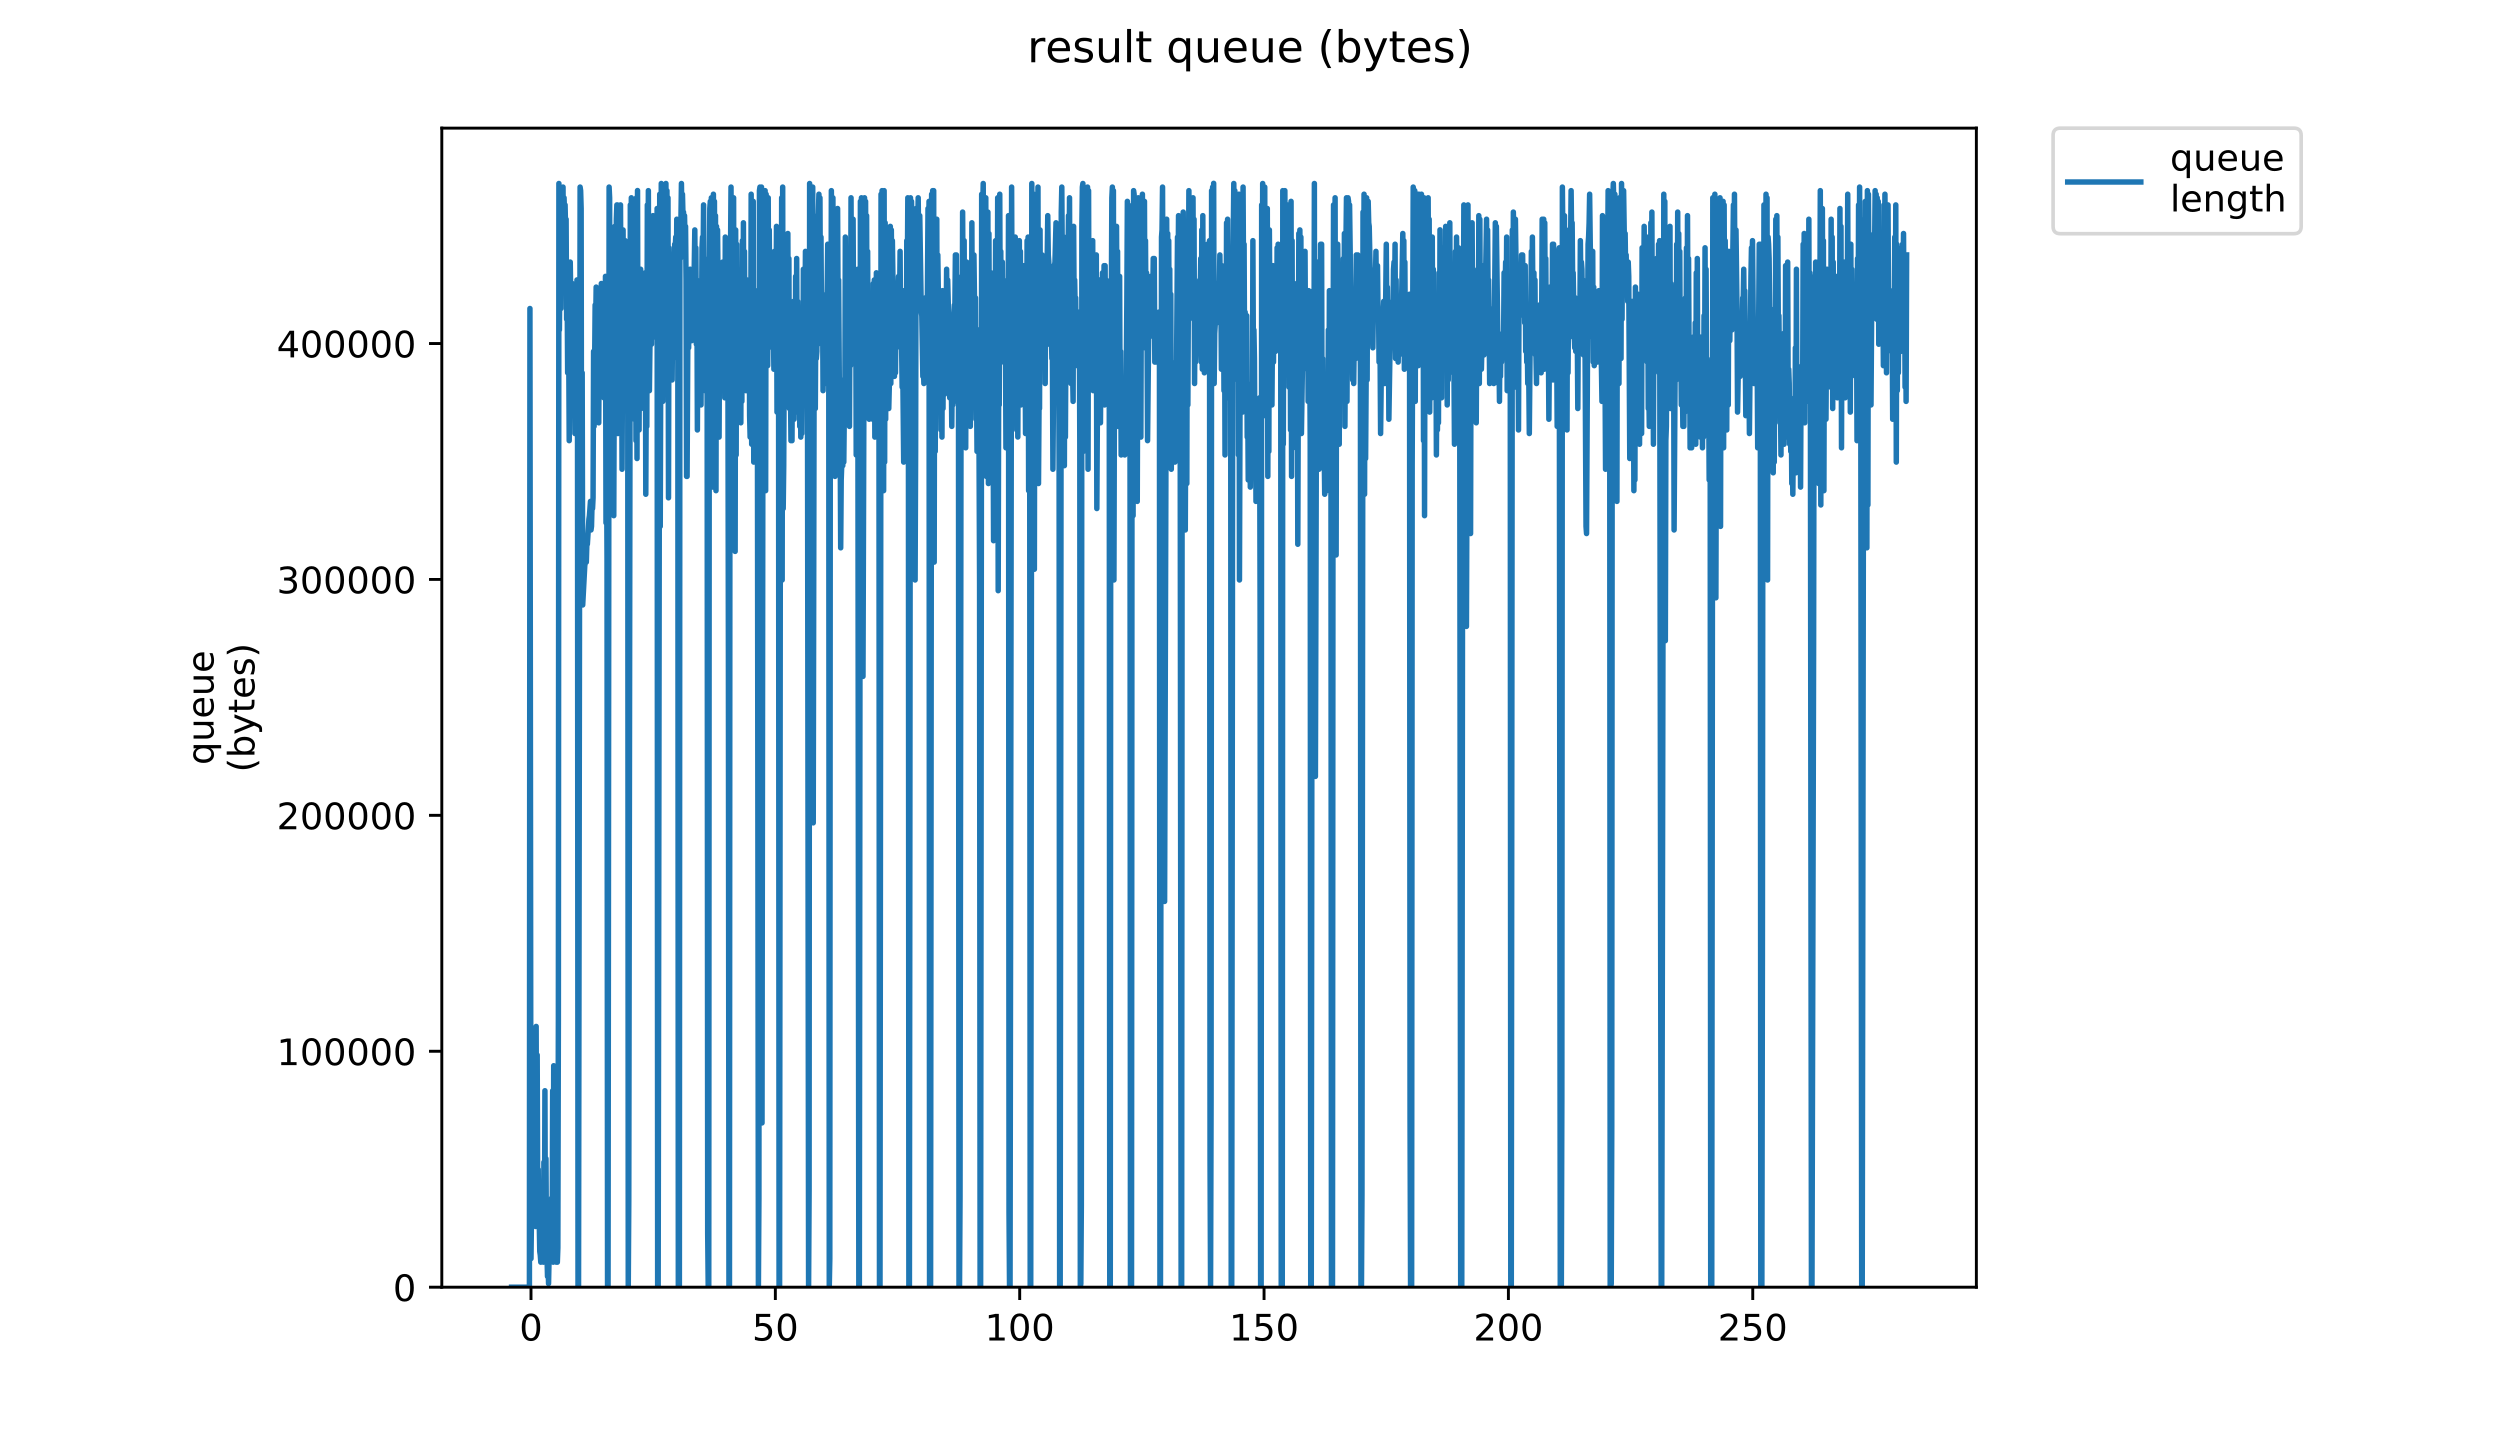<?xml version="1.0" encoding="utf-8" standalone="no"?>
<!DOCTYPE svg PUBLIC "-//W3C//DTD SVG 1.1//EN"
  "http://www.w3.org/Graphics/SVG/1.1/DTD/svg11.dtd">
<!-- Created with matplotlib (https://matplotlib.org/) -->
<svg height="396pt" version="1.1" viewBox="0 0 684 396" width="684pt" xmlns="http://www.w3.org/2000/svg" xmlns:xlink="http://www.w3.org/1999/xlink">
 <defs>
  <style type="text/css">
*{stroke-linecap:butt;stroke-linejoin:round;}
  </style>
 </defs>
 <g id="figure_1">
  <g id="patch_1">
   <path d="M 0 396 
L 684 396 
L 684 0 
L 0 0 
z
" style="fill:#ffffff;"/>
  </g>
  <g id="axes_1">
   <g id="patch_2">
    <path d="M 120.879 352.174 
L 540.734 352.174 
L 540.734 35.062 
L 120.879 35.062 
z
" style="fill:#ffffff;"/>
   </g>
   <g id="matplotlib.axis_1">
    <g id="xtick_1">
     <g id="line2d_1">
      <defs>
       <path d="M 0 0 
L 0 3.5 
" id="m8b60128cbf" style="stroke:#000000;stroke-width:0.8;"/>
      </defs>
      <g>
       <use style="stroke:#000000;stroke-width:0.8;" x="145.282" xlink:href="#m8b60128cbf" y="352.174"/>
      </g>
     </g>
     <g id="text_1">
      <!-- 0 -->
      <defs>
       <path d="M 31.781 66.406 
Q 24.172 66.406 20.328 58.906 
Q 16.5 51.422 16.5 36.375 
Q 16.5 21.391 20.328 13.891 
Q 24.172 6.391 31.781 6.391 
Q 39.453 6.391 43.281 13.891 
Q 47.125 21.391 47.125 36.375 
Q 47.125 51.422 43.281 58.906 
Q 39.453 66.406 31.781 66.406 
z
M 31.781 74.219 
Q 44.047 74.219 50.516 64.516 
Q 56.984 54.828 56.984 36.375 
Q 56.984 17.969 50.516 8.266 
Q 44.047 -1.422 31.781 -1.422 
Q 19.531 -1.422 13.062 8.266 
Q 6.594 17.969 6.594 36.375 
Q 6.594 54.828 13.062 64.516 
Q 19.531 74.219 31.781 74.219 
z
" id="DejaVuSans-48"/>
      </defs>
      <g transform="translate(142.1 366.773)scale(0.1 -0.1)">
       <use xlink:href="#DejaVuSans-48"/>
      </g>
     </g>
    </g>
    <g id="xtick_2">
     <g id="line2d_2">
      <g>
       <use style="stroke:#000000;stroke-width:0.8;" x="212.136" xlink:href="#m8b60128cbf" y="352.174"/>
      </g>
     </g>
     <g id="text_2">
      <!-- 50 -->
      <defs>
       <path d="M 10.797 72.906 
L 49.516 72.906 
L 49.516 64.594 
L 19.828 64.594 
L 19.828 46.734 
Q 21.969 47.469 24.109 47.828 
Q 26.266 48.188 28.422 48.188 
Q 40.625 48.188 47.75 41.5 
Q 54.891 34.812 54.891 23.391 
Q 54.891 11.625 47.562 5.094 
Q 40.234 -1.422 26.906 -1.422 
Q 22.312 -1.422 17.547 -0.641 
Q 12.797 0.141 7.719 1.703 
L 7.719 11.625 
Q 12.109 9.234 16.797 8.062 
Q 21.484 6.891 26.703 6.891 
Q 35.156 6.891 40.078 11.328 
Q 45.016 15.766 45.016 23.391 
Q 45.016 31 40.078 35.438 
Q 35.156 39.891 26.703 39.891 
Q 22.75 39.891 18.812 39.016 
Q 14.891 38.141 10.797 36.281 
z
" id="DejaVuSans-53"/>
      </defs>
      <g transform="translate(205.773 366.773)scale(0.1 -0.1)">
       <use xlink:href="#DejaVuSans-53"/>
       <use x="63.623" xlink:href="#DejaVuSans-48"/>
      </g>
     </g>
    </g>
    <g id="xtick_3">
     <g id="line2d_3">
      <g>
       <use style="stroke:#000000;stroke-width:0.8;" x="278.99" xlink:href="#m8b60128cbf" y="352.174"/>
      </g>
     </g>
     <g id="text_3">
      <!-- 100 -->
      <defs>
       <path d="M 12.406 8.297 
L 28.516 8.297 
L 28.516 63.922 
L 10.984 60.406 
L 10.984 69.391 
L 28.422 72.906 
L 38.281 72.906 
L 38.281 8.297 
L 54.391 8.297 
L 54.391 0 
L 12.406 0 
z
" id="DejaVuSans-49"/>
      </defs>
      <g transform="translate(269.446 366.773)scale(0.1 -0.1)">
       <use xlink:href="#DejaVuSans-49"/>
       <use x="63.623" xlink:href="#DejaVuSans-48"/>
       <use x="127.246" xlink:href="#DejaVuSans-48"/>
      </g>
     </g>
    </g>
    <g id="xtick_4">
     <g id="line2d_4">
      <g>
       <use style="stroke:#000000;stroke-width:0.8;" x="345.844" xlink:href="#m8b60128cbf" y="352.174"/>
      </g>
     </g>
     <g id="text_4">
      <!-- 150 -->
      <g transform="translate(336.301 366.773)scale(0.1 -0.1)">
       <use xlink:href="#DejaVuSans-49"/>
       <use x="63.623" xlink:href="#DejaVuSans-53"/>
       <use x="127.246" xlink:href="#DejaVuSans-48"/>
      </g>
     </g>
    </g>
    <g id="xtick_5">
     <g id="line2d_5">
      <g>
       <use style="stroke:#000000;stroke-width:0.8;" x="412.698" xlink:href="#m8b60128cbf" y="352.174"/>
      </g>
     </g>
     <g id="text_5">
      <!-- 200 -->
      <defs>
       <path d="M 19.188 8.297 
L 53.609 8.297 
L 53.609 0 
L 7.328 0 
L 7.328 8.297 
Q 12.938 14.109 22.625 23.891 
Q 32.328 33.688 34.812 36.531 
Q 39.547 41.844 41.422 45.531 
Q 43.312 49.219 43.312 52.781 
Q 43.312 58.594 39.234 62.25 
Q 35.156 65.922 28.609 65.922 
Q 23.969 65.922 18.812 64.312 
Q 13.672 62.703 7.812 59.422 
L 7.812 69.391 
Q 13.766 71.781 18.938 73 
Q 24.125 74.219 28.422 74.219 
Q 39.75 74.219 46.484 68.547 
Q 53.219 62.891 53.219 53.422 
Q 53.219 48.922 51.531 44.891 
Q 49.859 40.875 45.406 35.406 
Q 44.188 33.984 37.641 27.219 
Q 31.109 20.453 19.188 8.297 
z
" id="DejaVuSans-50"/>
      </defs>
      <g transform="translate(403.155 366.773)scale(0.1 -0.1)">
       <use xlink:href="#DejaVuSans-50"/>
       <use x="63.623" xlink:href="#DejaVuSans-48"/>
       <use x="127.246" xlink:href="#DejaVuSans-48"/>
      </g>
     </g>
    </g>
    <g id="xtick_6">
     <g id="line2d_6">
      <g>
       <use style="stroke:#000000;stroke-width:0.8;" x="479.553" xlink:href="#m8b60128cbf" y="352.174"/>
      </g>
     </g>
     <g id="text_6">
      <!-- 250 -->
      <g transform="translate(470.009 366.773)scale(0.1 -0.1)">
       <use xlink:href="#DejaVuSans-50"/>
       <use x="63.623" xlink:href="#DejaVuSans-53"/>
       <use x="127.246" xlink:href="#DejaVuSans-48"/>
      </g>
     </g>
    </g>
   </g>
   <g id="matplotlib.axis_2">
    <g id="ytick_1">
     <g id="line2d_7">
      <defs>
       <path d="M 0 0 
L -3.5 0 
" id="m997030907d" style="stroke:#000000;stroke-width:0.8;"/>
      </defs>
      <g>
       <use style="stroke:#000000;stroke-width:0.8;" x="120.879" xlink:href="#m997030907d" y="352.174"/>
      </g>
     </g>
     <g id="text_7">
      <!-- 0 -->
      <g transform="translate(107.516 355.973)scale(0.1 -0.1)">
       <use xlink:href="#DejaVuSans-48"/>
      </g>
     </g>
    </g>
    <g id="ytick_2">
     <g id="line2d_8">
      <g>
       <use style="stroke:#000000;stroke-width:0.8;" x="120.879" xlink:href="#m997030907d" y="287.627"/>
      </g>
     </g>
     <g id="text_8">
      <!-- 100000 -->
      <g transform="translate(75.704 291.426)scale(0.1 -0.1)">
       <use xlink:href="#DejaVuSans-49"/>
       <use x="63.623" xlink:href="#DejaVuSans-48"/>
       <use x="127.246" xlink:href="#DejaVuSans-48"/>
       <use x="190.869" xlink:href="#DejaVuSans-48"/>
       <use x="254.492" xlink:href="#DejaVuSans-48"/>
       <use x="318.115" xlink:href="#DejaVuSans-48"/>
      </g>
     </g>
    </g>
    <g id="ytick_3">
     <g id="line2d_9">
      <g>
       <use style="stroke:#000000;stroke-width:0.8;" x="120.879" xlink:href="#m997030907d" y="223.08"/>
      </g>
     </g>
     <g id="text_9">
      <!-- 200000 -->
      <g transform="translate(75.704 226.879)scale(0.1 -0.1)">
       <use xlink:href="#DejaVuSans-50"/>
       <use x="63.623" xlink:href="#DejaVuSans-48"/>
       <use x="127.246" xlink:href="#DejaVuSans-48"/>
       <use x="190.869" xlink:href="#DejaVuSans-48"/>
       <use x="254.492" xlink:href="#DejaVuSans-48"/>
       <use x="318.115" xlink:href="#DejaVuSans-48"/>
      </g>
     </g>
    </g>
    <g id="ytick_4">
     <g id="line2d_10">
      <g>
       <use style="stroke:#000000;stroke-width:0.8;" x="120.879" xlink:href="#m997030907d" y="158.533"/>
      </g>
     </g>
     <g id="text_10">
      <!-- 300000 -->
      <defs>
       <path d="M 40.578 39.312 
Q 47.656 37.797 51.625 33 
Q 55.609 28.219 55.609 21.188 
Q 55.609 10.406 48.188 4.484 
Q 40.766 -1.422 27.094 -1.422 
Q 22.516 -1.422 17.656 -0.516 
Q 12.797 0.391 7.625 2.203 
L 7.625 11.719 
Q 11.719 9.328 16.594 8.109 
Q 21.484 6.891 26.812 6.891 
Q 36.078 6.891 40.938 10.547 
Q 45.797 14.203 45.797 21.188 
Q 45.797 27.641 41.281 31.266 
Q 36.766 34.906 28.719 34.906 
L 20.219 34.906 
L 20.219 43.016 
L 29.109 43.016 
Q 36.375 43.016 40.234 45.922 
Q 44.094 48.828 44.094 54.297 
Q 44.094 59.906 40.109 62.906 
Q 36.141 65.922 28.719 65.922 
Q 24.656 65.922 20.016 65.031 
Q 15.375 64.156 9.812 62.312 
L 9.812 71.094 
Q 15.438 72.656 20.344 73.438 
Q 25.25 74.219 29.594 74.219 
Q 40.828 74.219 47.359 69.109 
Q 53.906 64.016 53.906 55.328 
Q 53.906 49.266 50.438 45.094 
Q 46.969 40.922 40.578 39.312 
z
" id="DejaVuSans-51"/>
      </defs>
      <g transform="translate(75.704 162.332)scale(0.1 -0.1)">
       <use xlink:href="#DejaVuSans-51"/>
       <use x="63.623" xlink:href="#DejaVuSans-48"/>
       <use x="127.246" xlink:href="#DejaVuSans-48"/>
       <use x="190.869" xlink:href="#DejaVuSans-48"/>
       <use x="254.492" xlink:href="#DejaVuSans-48"/>
       <use x="318.115" xlink:href="#DejaVuSans-48"/>
      </g>
     </g>
    </g>
    <g id="ytick_5">
     <g id="line2d_11">
      <g>
       <use style="stroke:#000000;stroke-width:0.8;" x="120.879" xlink:href="#m997030907d" y="93.985"/>
      </g>
     </g>
     <g id="text_11">
      <!-- 400000 -->
      <defs>
       <path d="M 37.797 64.312 
L 12.891 25.391 
L 37.797 25.391 
z
M 35.203 72.906 
L 47.609 72.906 
L 47.609 25.391 
L 58.016 25.391 
L 58.016 17.188 
L 47.609 17.188 
L 47.609 0 
L 37.797 0 
L 37.797 17.188 
L 4.891 17.188 
L 4.891 26.703 
z
" id="DejaVuSans-52"/>
      </defs>
      <g transform="translate(75.704 97.785)scale(0.1 -0.1)">
       <use xlink:href="#DejaVuSans-52"/>
       <use x="63.623" xlink:href="#DejaVuSans-48"/>
       <use x="127.246" xlink:href="#DejaVuSans-48"/>
       <use x="190.869" xlink:href="#DejaVuSans-48"/>
       <use x="254.492" xlink:href="#DejaVuSans-48"/>
       <use x="318.115" xlink:href="#DejaVuSans-48"/>
      </g>
     </g>
    </g>
    <g id="text_12">
     <!-- queue -->
     <defs>
      <path d="M 14.797 27.297 
Q 14.797 17.391 18.875 11.75 
Q 22.953 6.109 30.078 6.109 
Q 37.203 6.109 41.297 11.75 
Q 45.406 17.391 45.406 27.297 
Q 45.406 37.203 41.297 42.844 
Q 37.203 48.484 30.078 48.484 
Q 22.953 48.484 18.875 42.844 
Q 14.797 37.203 14.797 27.297 
z
M 45.406 8.203 
Q 42.578 3.328 38.25 0.953 
Q 33.938 -1.422 27.875 -1.422 
Q 17.969 -1.422 11.734 6.484 
Q 5.516 14.406 5.516 27.297 
Q 5.516 40.188 11.734 48.094 
Q 17.969 56 27.875 56 
Q 33.938 56 38.25 53.625 
Q 42.578 51.266 45.406 46.391 
L 45.406 54.688 
L 54.391 54.688 
L 54.391 -20.797 
L 45.406 -20.797 
z
" id="DejaVuSans-113"/>
      <path d="M 8.5 21.578 
L 8.5 54.688 
L 17.484 54.688 
L 17.484 21.922 
Q 17.484 14.156 20.5 10.266 
Q 23.531 6.391 29.594 6.391 
Q 36.859 6.391 41.078 11.031 
Q 45.312 15.672 45.312 23.688 
L 45.312 54.688 
L 54.297 54.688 
L 54.297 0 
L 45.312 0 
L 45.312 8.406 
Q 42.047 3.422 37.719 1 
Q 33.406 -1.422 27.688 -1.422 
Q 18.266 -1.422 13.375 4.438 
Q 8.5 10.297 8.5 21.578 
z
M 31.109 56 
z
" id="DejaVuSans-117"/>
      <path d="M 56.203 29.594 
L 56.203 25.203 
L 14.891 25.203 
Q 15.484 15.922 20.484 11.062 
Q 25.484 6.203 34.422 6.203 
Q 39.594 6.203 44.453 7.469 
Q 49.312 8.734 54.109 11.281 
L 54.109 2.781 
Q 49.266 0.734 44.188 -0.344 
Q 39.109 -1.422 33.891 -1.422 
Q 20.797 -1.422 13.156 6.188 
Q 5.516 13.812 5.516 26.812 
Q 5.516 40.234 12.766 48.109 
Q 20.016 56 32.328 56 
Q 43.359 56 49.781 48.891 
Q 56.203 41.797 56.203 29.594 
z
M 47.219 32.234 
Q 47.125 39.594 43.094 43.984 
Q 39.062 48.391 32.422 48.391 
Q 24.906 48.391 20.391 44.141 
Q 15.875 39.891 15.188 32.172 
z
" id="DejaVuSans-101"/>
     </defs>
     <g transform="translate(58.426 209.283)rotate(-90)scale(0.1 -0.1)">
      <use xlink:href="#DejaVuSans-113"/>
      <use x="63.477" xlink:href="#DejaVuSans-117"/>
      <use x="126.855" xlink:href="#DejaVuSans-101"/>
      <use x="188.379" xlink:href="#DejaVuSans-117"/>
      <use x="251.758" xlink:href="#DejaVuSans-101"/>
     </g>
     <!-- (bytes) -->
     <defs>
      <path d="M 31 75.875 
Q 24.469 64.656 21.281 53.656 
Q 18.109 42.672 18.109 31.391 
Q 18.109 20.125 21.312 9.062 
Q 24.516 -2 31 -13.188 
L 23.188 -13.188 
Q 15.875 -1.703 12.234 9.375 
Q 8.594 20.453 8.594 31.391 
Q 8.594 42.281 12.203 53.312 
Q 15.828 64.359 23.188 75.875 
z
" id="DejaVuSans-40"/>
      <path d="M 48.688 27.297 
Q 48.688 37.203 44.609 42.844 
Q 40.531 48.484 33.406 48.484 
Q 26.266 48.484 22.188 42.844 
Q 18.109 37.203 18.109 27.297 
Q 18.109 17.391 22.188 11.75 
Q 26.266 6.109 33.406 6.109 
Q 40.531 6.109 44.609 11.75 
Q 48.688 17.391 48.688 27.297 
z
M 18.109 46.391 
Q 20.953 51.266 25.266 53.625 
Q 29.594 56 35.594 56 
Q 45.562 56 51.781 48.094 
Q 58.016 40.188 58.016 27.297 
Q 58.016 14.406 51.781 6.484 
Q 45.562 -1.422 35.594 -1.422 
Q 29.594 -1.422 25.266 0.953 
Q 20.953 3.328 18.109 8.203 
L 18.109 0 
L 9.078 0 
L 9.078 75.984 
L 18.109 75.984 
z
" id="DejaVuSans-98"/>
      <path d="M 32.172 -5.078 
Q 28.375 -14.844 24.75 -17.812 
Q 21.141 -20.797 15.094 -20.797 
L 7.906 -20.797 
L 7.906 -13.281 
L 13.188 -13.281 
Q 16.891 -13.281 18.938 -11.516 
Q 21 -9.766 23.484 -3.219 
L 25.094 0.875 
L 2.984 54.688 
L 12.5 54.688 
L 29.594 11.922 
L 46.688 54.688 
L 56.203 54.688 
z
" id="DejaVuSans-121"/>
      <path d="M 18.312 70.219 
L 18.312 54.688 
L 36.812 54.688 
L 36.812 47.703 
L 18.312 47.703 
L 18.312 18.016 
Q 18.312 11.328 20.141 9.422 
Q 21.969 7.516 27.594 7.516 
L 36.812 7.516 
L 36.812 0 
L 27.594 0 
Q 17.188 0 13.234 3.875 
Q 9.281 7.766 9.281 18.016 
L 9.281 47.703 
L 2.688 47.703 
L 2.688 54.688 
L 9.281 54.688 
L 9.281 70.219 
z
" id="DejaVuSans-116"/>
      <path d="M 44.281 53.078 
L 44.281 44.578 
Q 40.484 46.531 36.375 47.5 
Q 32.281 48.484 27.875 48.484 
Q 21.188 48.484 17.844 46.438 
Q 14.5 44.391 14.5 40.281 
Q 14.5 37.156 16.891 35.375 
Q 19.281 33.594 26.516 31.984 
L 29.594 31.297 
Q 39.156 29.25 43.188 25.516 
Q 47.219 21.781 47.219 15.094 
Q 47.219 7.469 41.188 3.016 
Q 35.156 -1.422 24.609 -1.422 
Q 20.219 -1.422 15.453 -0.562 
Q 10.688 0.297 5.422 2 
L 5.422 11.281 
Q 10.406 8.688 15.234 7.391 
Q 20.062 6.109 24.812 6.109 
Q 31.156 6.109 34.562 8.281 
Q 37.984 10.453 37.984 14.406 
Q 37.984 18.062 35.516 20.016 
Q 33.062 21.969 24.703 23.781 
L 21.578 24.516 
Q 13.234 26.266 9.516 29.906 
Q 5.812 33.547 5.812 39.891 
Q 5.812 47.609 11.281 51.797 
Q 16.75 56 26.812 56 
Q 31.781 56 36.172 55.266 
Q 40.578 54.547 44.281 53.078 
z
" id="DejaVuSans-115"/>
      <path d="M 8.016 75.875 
L 15.828 75.875 
Q 23.141 64.359 26.781 53.312 
Q 30.422 42.281 30.422 31.391 
Q 30.422 20.453 26.781 9.375 
Q 23.141 -1.703 15.828 -13.188 
L 8.016 -13.188 
Q 14.5 -2 17.703 9.062 
Q 20.906 20.125 20.906 31.391 
Q 20.906 42.672 17.703 53.656 
Q 14.5 64.656 8.016 75.875 
z
" id="DejaVuSans-41"/>
     </defs>
     <g transform="translate(69.624 211.295)rotate(-90)scale(0.1 -0.1)">
      <use xlink:href="#DejaVuSans-40"/>
      <use x="39.014" xlink:href="#DejaVuSans-98"/>
      <use x="102.49" xlink:href="#DejaVuSans-121"/>
      <use x="161.67" xlink:href="#DejaVuSans-116"/>
      <use x="200.879" xlink:href="#DejaVuSans-101"/>
      <use x="262.402" xlink:href="#DejaVuSans-115"/>
      <use x="314.502" xlink:href="#DejaVuSans-41"/>
     </g>
    </g>
   </g>
   <g id="line2d_12">
    <path clip-path="url(#p4804825380)" d="M 139.963 352.174 
L 144.849 352.174 
L 144.99 84.409 
L 145.276 344.356 
L 145.56 320.902 
L 145.983 312.107 
L 146.266 323.834 
L 146.407 310.153 
L 146.549 335.561 
L 146.691 280.835 
L 146.832 329.701 
L 146.973 288.653 
L 147.114 327.743 
L 147.256 319.925 
L 147.397 335.561 
L 147.539 334.584 
L 147.68 342.402 
L 147.82 343.379 
L 147.962 345.333 
L 148.103 342.402 
L 148.244 343.379 
L 148.385 340.447 
L 148.668 345.333 
L 148.809 317.971 
L 148.95 341.424 
L 149.09 298.426 
L 149.232 341.424 
L 149.373 316.993 
L 149.515 340.447 
L 149.656 343.379 
L 149.798 349.242 
L 149.939 343.379 
L 150.081 351.197 
L 150.222 344.356 
L 150.505 342.402 
L 150.647 343.379 
L 150.788 343.379 
L 150.928 327.743 
L 151.069 340.447 
L 151.21 298.426 
L 151.352 345.333 
L 151.493 291.585 
L 151.635 344.356 
L 151.776 324.811 
L 151.918 344.356 
L 152.061 342.402 
L 152.205 345.333 
L 152.346 343.379 
L 152.487 345.333 
L 152.629 341.424 
L 152.77 278.881 
L 152.912 50.206 
L 153.053 90.273 
L 153.336 57.046 
L 153.477 84.409 
L 153.618 52.16 
L 153.901 68.773 
L 154.042 51.183 
L 154.184 74.637 
L 154.325 54.115 
L 154.465 59.001 
L 154.606 56.063 
L 154.746 62.91 
L 154.888 59.978 
L 155.028 87.341 
L 155.169 79.523 
L 155.311 102 
L 155.453 95.159 
L 155.594 94.182 
L 155.736 120.567 
L 156.018 71.705 
L 156.16 81.477 
L 156.301 83.432 
L 156.443 88.318 
L 156.585 77.568 
L 156.726 97.113 
L 156.868 78.546 
L 157.01 80.5 
L 157.152 90.273 
L 157.294 118.613 
L 157.577 78.546 
L 157.718 108.84 
L 157.86 76.591 
L 158.002 103.954 
L 158.144 352.174 
L 158.288 352.174 
L 158.717 51.183 
L 158.86 52.16 
L 159.002 57.046 
L 159.143 164.543 
L 159.285 102 
L 159.427 165.52 
L 159.994 154.771 
L 160.135 153.794 
L 160.276 151.839 
L 160.418 153.794 
L 160.56 148.907 
L 160.702 148.907 
L 161.127 142.067 
L 161.268 141.089 
L 161.552 137.18 
L 161.694 144.998 
L 161.836 144.021 
L 161.978 138.158 
L 162.12 139.135 
L 162.262 136.203 
L 162.404 96.136 
L 162.545 116.658 
L 162.828 83.432 
L 162.969 89.295 
L 163.11 78.546 
L 163.25 88.318 
L 163.391 84.409 
L 163.533 92.227 
L 163.674 80.5 
L 163.816 115.681 
L 163.957 91.25 
L 164.099 89.295 
L 164.241 98.091 
L 164.524 77.568 
L 164.807 102 
L 164.949 104.931 
L 165.09 86.364 
L 165.231 108.84 
L 165.372 78.546 
L 165.514 105.909 
L 165.655 75.614 
L 165.798 143.044 
L 165.94 124.476 
L 166.082 152.816 
L 166.225 352.174 
L 166.366 352.174 
L 166.65 51.183 
L 166.792 54.115 
L 166.934 124.476 
L 167.076 71.705 
L 167.218 69.751 
L 167.36 139.135 
L 167.502 64.864 
L 167.643 80.5 
L 167.785 69.751 
L 167.927 141.089 
L 168.209 61.933 
L 168.35 66.819 
L 168.492 113.727 
L 168.633 59.978 
L 168.775 56.063 
L 168.916 56.063 
L 169.058 118.613 
L 169.199 88.318 
L 169.34 82.455 
L 169.481 62.91 
L 169.624 74.637 
L 169.765 56.063 
L 169.906 82.455 
L 170.048 79.523 
L 170.19 128.385 
L 170.472 62.91 
L 170.613 94.182 
L 170.754 72.682 
L 170.895 76.591 
L 171.037 65.842 
L 171.322 70.728 
L 171.465 81.477 
L 171.607 73.66 
L 171.749 97.113 
L 171.89 352.174 
L 172.032 328.72 
L 172.455 56.063 
L 172.595 66.819 
L 172.736 54.115 
L 173.018 82.455 
L 173.299 105.909 
L 173.44 95.159 
L 173.581 114.704 
L 173.722 108.84 
L 173.863 67.796 
L 174.003 120.567 
L 174.144 54.115 
L 174.285 125.453 
L 174.427 52.133 
L 174.568 109.818 
L 174.71 84.409 
L 174.851 117.636 
L 174.992 74.637 
L 175.133 107.863 
L 175.275 73.66 
L 175.417 111.772 
L 175.558 84.409 
L 175.699 102.977 
L 175.84 102.977 
L 176.263 75.614 
L 176.405 106.886 
L 176.545 74.637 
L 176.686 135.226 
L 176.827 104.931 
L 176.968 116.658 
L 177.109 56.063 
L 177.25 91.25 
L 177.391 52.16 
L 177.532 102 
L 177.674 106.886 
L 178.096 71.705 
L 178.237 94.182 
L 178.378 69.751 
L 178.519 86.364 
L 178.66 59.001 
L 178.801 92.227 
L 178.942 69.751 
L 179.083 85.386 
L 179.223 74.637 
L 179.364 88.318 
L 179.505 62.91 
L 179.647 77.568 
L 179.788 57.046 
L 179.934 352.174 
L 180.076 352.174 
L 180.501 53.137 
L 180.642 144.021 
L 180.924 50.206 
L 181.064 103.954 
L 181.206 97.113 
L 181.348 109.818 
L 181.631 52.16 
L 181.772 103.954 
L 181.912 56.063 
L 182.053 92.227 
L 182.194 50.206 
L 182.335 103.954 
L 182.476 52.16 
L 182.618 90.273 
L 182.76 54.115 
L 182.903 136.203 
L 183.044 67.796 
L 183.326 83.432 
L 183.467 74.637 
L 183.608 88.318 
L 183.75 84.409 
L 183.891 103.954 
L 184.031 87.341 
L 184.173 91.25 
L 184.314 91.25 
L 184.595 66.819 
L 184.736 67.796 
L 184.883 64.864 
L 185.024 78.546 
L 185.164 59.978 
L 185.305 98.091 
L 185.446 81.477 
L 185.588 352.174 
L 185.877 352.174 
L 186.017 66.819 
L 186.158 70.728 
L 186.44 50.206 
L 186.58 61.933 
L 186.721 53.137 
L 186.862 59.001 
L 187.003 58.024 
L 187.143 60.955 
L 187.284 59.001 
L 187.425 65.842 
L 187.565 61.933 
L 187.706 76.591 
L 187.847 130.34 
L 187.987 130.34 
L 188.27 76.591 
L 188.41 95.159 
L 188.551 76.591 
L 188.692 88.318 
L 188.832 73.66 
L 189.114 93.204 
L 189.254 93.204 
L 189.395 90.273 
L 189.535 75.614 
L 189.677 83.432 
L 189.817 81.477 
L 190.098 62.91 
L 190.24 81.477 
L 190.381 67.796 
L 190.522 94.182 
L 190.662 76.591 
L 190.804 117.636 
L 190.945 87.341 
L 191.089 89.295 
L 191.229 77.568 
L 191.511 82.455 
L 191.791 110.795 
L 192.073 67.796 
L 192.213 64.864 
L 192.355 72.682 
L 192.496 56.063 
L 192.637 86.364 
L 192.777 70.728 
L 192.918 106.886 
L 193.058 78.546 
L 193.198 100.045 
L 193.339 87.341 
L 193.48 110.795 
L 193.623 337.516 
L 193.77 352.174 
L 193.918 352.174 
L 194.061 77.568 
L 194.202 57.046 
L 194.343 55.092 
L 194.483 106.886 
L 194.624 54.115 
L 194.764 77.568 
L 194.905 65.842 
L 195.046 133.271 
L 195.187 53.137 
L 195.328 97.113 
L 195.47 55.092 
L 195.612 102 
L 195.752 59.001 
L 195.893 134.249 
L 196.034 61.933 
L 196.175 115.681 
L 196.317 62.91 
L 196.458 77.568 
L 196.599 75.614 
L 196.739 119.59 
L 196.88 87.341 
L 197.022 82.455 
L 197.164 83.432 
L 197.305 72.682 
L 197.586 84.409 
L 197.727 71.705 
L 197.868 87.341 
L 198.013 85.386 
L 198.156 71.705 
L 198.298 108.84 
L 198.44 64.864 
L 198.581 105.909 
L 198.723 74.637 
L 198.866 107.863 
L 199.008 92.227 
L 199.15 92.227 
L 199.293 180.179 
L 199.441 352.174 
L 199.582 352.174 
L 199.722 88.318 
L 200.006 51.183 
L 200.147 92.227 
L 200.289 58.024 
L 200.43 56.063 
L 200.571 99.068 
L 200.711 54.115 
L 200.853 126.431 
L 200.993 62.91 
L 201.134 150.862 
L 201.276 62.91 
L 201.417 124.476 
L 201.559 66.819 
L 201.7 98.091 
L 201.984 82.455 
L 202.125 90.273 
L 202.267 76.591 
L 202.408 103.954 
L 202.548 77.568 
L 202.69 115.681 
L 202.831 73.66 
L 202.974 109.818 
L 203.116 65.842 
L 203.257 103.954 
L 203.398 60.955 
L 203.54 99.068 
L 203.682 68.773 
L 203.823 96.136 
L 203.965 83.432 
L 204.106 106.886 
L 204.388 76.591 
L 204.529 86.364 
L 204.672 79.523 
L 204.813 97.113 
L 204.954 81.477 
L 205.094 113.727 
L 205.235 119.59 
L 205.376 108.84 
L 205.517 53.137 
L 205.661 121.544 
L 205.802 56.063 
L 205.943 84.409 
L 206.083 55.092 
L 206.225 126.431 
L 206.366 80.473 
L 206.507 103.954 
L 206.647 79.523 
L 206.789 82.455 
L 206.93 93.204 
L 207.071 84.409 
L 207.213 97.113 
L 207.498 352.174 
L 207.64 327.743 
L 207.781 52.16 
L 207.922 51.183 
L 208.063 65.842 
L 208.203 52.16 
L 208.345 51.183 
L 208.489 307.229 
L 208.772 77.568 
L 208.912 53.137 
L 209.054 112.749 
L 209.336 52.16 
L 209.477 134.249 
L 209.618 53.137 
L 209.76 92.227 
L 209.902 63.887 
L 210.043 100.045 
L 210.184 54.115 
L 210.326 95.159 
L 210.468 62.91 
L 210.608 83.432 
L 210.749 69.751 
L 211.033 81.477 
L 211.174 84.409 
L 211.456 79.523 
L 211.738 101.022 
L 211.879 68.773 
L 212.021 73.66 
L 212.161 73.66 
L 212.304 88.318 
L 212.446 61.933 
L 212.587 112.749 
L 213.009 78.546 
L 213.15 352.174 
L 213.295 352.174 
L 213.576 63.887 
L 213.718 135.226 
L 213.86 54.115 
L 214.001 158.68 
L 214.142 51.183 
L 214.283 139.135 
L 214.424 127.408 
L 214.706 68.773 
L 214.848 102 
L 214.99 69.751 
L 215.131 109.818 
L 215.272 81.477 
L 215.414 110.795 
L 215.555 63.887 
L 215.697 104.931 
L 215.839 70.728 
L 215.982 111.772 
L 216.123 91.25 
L 216.407 120.567 
L 216.549 100.045 
L 216.69 120.567 
L 216.832 93.204 
L 216.974 114.704 
L 217.115 82.455 
L 217.257 114.704 
L 217.398 85.386 
L 217.54 111.772 
L 217.682 75.614 
L 217.824 112.749 
L 217.966 70.728 
L 218.107 101.022 
L 218.249 82.455 
L 218.532 104.931 
L 218.672 89.295 
L 218.813 116.658 
L 218.953 92.227 
L 219.095 119.59 
L 219.236 92.227 
L 219.378 118.613 
L 219.519 93.204 
L 219.661 110.795 
L 219.802 73.66 
L 219.944 108.84 
L 220.085 76.591 
L 220.226 89.295 
L 220.369 68.773 
L 220.655 92.227 
L 220.798 85.386 
L 220.942 116.658 
L 221.229 352.174 
L 221.37 325.789 
L 221.512 50.206 
L 221.653 128.385 
L 221.936 52.16 
L 222.077 147.937 
L 222.36 51.183 
L 222.502 225.132 
L 222.785 77.568 
L 222.926 62.91 
L 223.067 111.772 
L 223.208 87.341 
L 223.35 98.091 
L 223.491 96.136 
L 223.632 59.001 
L 223.774 94.182 
L 223.915 58.024 
L 224.056 53.137 
L 224.198 69.751 
L 224.339 54.115 
L 224.48 86.364 
L 224.622 64.864 
L 224.762 87.341 
L 224.904 80.5 
L 225.045 81.477 
L 225.187 106.886 
L 225.328 92.227 
L 225.47 102 
L 225.611 87.341 
L 225.752 104.931 
L 225.894 84.409 
L 226.036 80.5 
L 226.178 85.386 
L 226.32 79.523 
L 226.462 66.819 
L 226.745 90.273 
L 226.886 352.174 
L 227.033 344.356 
L 227.176 101.022 
L 227.318 102.977 
L 227.46 52.16 
L 227.743 80.5 
L 227.885 54.115 
L 228.026 115.681 
L 228.168 102 
L 228.309 73.66 
L 228.453 130.34 
L 228.595 70.728 
L 228.737 112.749 
L 228.879 59.001 
L 229.02 77.568 
L 229.162 57.046 
L 229.302 84.409 
L 229.445 76.591 
L 229.727 118.613 
L 229.869 119.59 
L 230.011 149.885 
L 230.153 131.317 
L 230.294 127.408 
L 230.436 104.931 
L 230.579 127.408 
L 230.72 103.954 
L 230.862 126.431 
L 231.003 112.749 
L 231.145 113.727 
L 231.286 64.864 
L 231.428 88.318 
L 231.57 69.751 
L 231.853 86.364 
L 231.993 76.591 
L 232.135 103.954 
L 232.277 83.432 
L 232.418 116.658 
L 232.559 80.5 
L 232.701 100.045 
L 232.843 54.115 
L 232.984 92.227 
L 233.126 60.928 
L 233.268 89.295 
L 233.409 59.978 
L 233.551 90.273 
L 233.693 87.341 
L 233.834 98.091 
L 233.976 98.091 
L 234.117 76.591 
L 234.259 124.476 
L 234.683 73.66 
L 234.973 352.174 
L 235.119 352.174 
L 235.404 55.092 
L 235.545 105.909 
L 235.687 54.115 
L 235.828 103.954 
L 235.97 61.933 
L 236.112 185.065 
L 236.537 54.115 
L 236.68 96.136 
L 236.82 55.092 
L 236.961 96.136 
L 237.102 59.001 
L 237.242 104.931 
L 237.383 68.773 
L 237.524 107.863 
L 237.664 82.455 
L 237.805 114.704 
L 237.946 96.136 
L 238.087 107.863 
L 238.368 83.432 
L 238.509 101.022 
L 238.65 80.5 
L 238.79 114.704 
L 238.931 77.568 
L 239.074 107.863 
L 239.214 76.591 
L 239.355 119.59 
L 239.495 81.477 
L 239.636 110.795 
L 239.776 74.637 
L 239.917 103.954 
L 240.057 75.614 
L 240.198 99.068 
L 240.339 80.5 
L 240.48 100.045 
L 240.624 352.174 
L 240.769 352.174 
L 241.052 53.137 
L 241.192 96.136 
L 241.333 52.16 
L 241.473 119.59 
L 241.613 53.137 
L 241.755 134.249 
L 241.897 52.16 
L 242.037 126.431 
L 242.179 60.955 
L 242.319 114.704 
L 242.46 62.91 
L 242.6 110.795 
L 242.741 108.84 
L 242.882 75.587 
L 243.023 71.705 
L 243.165 111.772 
L 243.307 105.909 
L 243.447 68.773 
L 243.588 61.933 
L 243.729 104.931 
L 243.87 62.91 
L 244.011 80.5 
L 244.152 65.842 
L 244.434 85.386 
L 244.717 102.977 
L 244.858 93.204 
L 244.999 102 
L 245.14 85.386 
L 245.281 95.159 
L 245.423 82.455 
L 245.563 86.364 
L 245.845 75.614 
L 245.985 76.591 
L 246.126 82.455 
L 246.266 68.773 
L 246.406 90.273 
L 246.547 84.409 
L 246.827 105.909 
L 246.968 98.091 
L 247.249 126.431 
L 247.39 79.523 
L 247.53 116.658 
L 247.671 87.341 
L 247.811 91.25 
L 247.951 116.658 
L 248.092 65.842 
L 248.235 77.568 
L 248.379 54.115 
L 248.52 64.864 
L 248.667 352.174 
L 248.815 352.174 
L 249.107 54.115 
L 249.247 90.273 
L 249.388 55.092 
L 249.668 70.728 
L 249.809 95.159 
L 249.95 82.455 
L 250.091 98.091 
L 250.231 65.842 
L 250.372 158.68 
L 250.512 123.499 
L 250.652 57.046 
L 250.794 69.751 
L 250.934 59.978 
L 251.075 62.91 
L 251.217 54.115 
L 251.498 79.523 
L 251.641 59.001 
L 252.065 85.386 
L 252.206 86.364 
L 252.488 102.977 
L 252.63 100.045 
L 252.771 104.931 
L 253.053 88.318 
L 253.193 81.477 
L 253.334 90.273 
L 253.475 84.409 
L 253.617 98.091 
L 253.902 57.046 
L 254.043 70.728 
L 254.184 55.092 
L 254.325 352.174 
L 254.608 352.174 
L 254.892 53.137 
L 255.032 151.839 
L 255.174 52.16 
L 255.315 146.953 
L 255.455 52.16 
L 255.596 153.794 
L 255.736 66.819 
L 255.877 123.499 
L 256.018 93.204 
L 256.159 88.318 
L 256.301 59.978 
L 256.443 110.795 
L 256.586 69.751 
L 257.014 101.022 
L 257.156 102.977 
L 257.298 80.5 
L 257.44 117.636 
L 257.581 84.409 
L 257.721 119.59 
L 257.863 79.523 
L 258.005 111.772 
L 258.146 90.273 
L 258.287 104.931 
L 258.428 107.863 
L 258.851 90.273 
L 258.994 73.66 
L 259.138 91.25 
L 259.28 76.591 
L 259.703 93.204 
L 259.844 108.84 
L 259.985 104.931 
L 260.126 105.909 
L 260.266 102.977 
L 260.407 116.658 
L 260.549 101.022 
L 260.689 110.795 
L 260.83 102.977 
L 260.971 86.364 
L 261.111 83.432 
L 261.252 84.409 
L 261.393 69.751 
L 261.534 88.318 
L 261.674 69.751 
L 261.816 109.818 
L 261.958 86.364 
L 262.24 100.045 
L 262.382 352.174 
L 262.524 352.174 
L 262.665 327.743 
L 262.946 102 
L 263.088 75.614 
L 263.23 103.954 
L 263.371 58.024 
L 263.653 106.886 
L 263.793 65.842 
L 263.934 105.909 
L 264.074 74.637 
L 264.215 122.522 
L 264.356 78.546 
L 264.497 71.705 
L 264.779 110.795 
L 265.061 86.364 
L 265.202 109.818 
L 265.342 82.455 
L 265.483 116.658 
L 265.623 99.068 
L 265.764 107.863 
L 265.905 60.955 
L 266.046 99.068 
L 266.187 71.705 
L 266.327 92.227 
L 266.468 69.751 
L 266.749 92.227 
L 266.889 81.477 
L 267.03 114.704 
L 267.17 103.954 
L 267.311 123.499 
L 267.452 95.159 
L 267.592 119.59 
L 267.733 90.273 
L 268.015 159.657 
L 268.155 352.174 
L 268.298 352.174 
L 268.584 53.137 
L 268.724 121.544 
L 268.865 58.024 
L 269.006 50.206 
L 269.288 115.681 
L 269.429 93.204 
L 269.57 96.136 
L 269.711 54.115 
L 269.854 130.34 
L 269.999 78.546 
L 270.142 84.409 
L 270.285 58.024 
L 270.428 132.294 
L 270.571 63.887 
L 270.712 102 
L 270.853 77.568 
L 270.993 102.977 
L 271.135 74.637 
L 271.277 98.091 
L 271.417 82.455 
L 271.698 109.818 
L 271.839 147.937 
L 272.12 94.182 
L 272.26 97.113 
L 272.402 65.842 
L 272.685 93.204 
L 272.825 103.954 
L 272.966 54.115 
L 273.106 161.612 
L 273.248 98.091 
L 273.389 110.795 
L 273.53 53.137 
L 273.671 89.295 
L 273.813 68.773 
L 273.953 99.068 
L 274.094 74.637 
L 274.235 71.705 
L 274.376 92.227 
L 274.516 81.477 
L 274.658 88.318 
L 274.8 79.523 
L 274.941 98.091 
L 275.082 88.318 
L 275.223 122.522 
L 275.364 104.931 
L 275.504 113.727 
L 275.645 76.591 
L 275.785 99.068 
L 275.927 59.001 
L 276.067 331.652 
L 276.208 352.174 
L 276.351 352.174 
L 276.777 51.183 
L 276.918 89.295 
L 277.059 65.842 
L 277.2 104.931 
L 277.342 76.591 
L 277.483 72.682 
L 277.625 93.204 
L 277.766 64.864 
L 277.907 102.977 
L 278.048 81.477 
L 278.189 117.636 
L 278.33 90.273 
L 278.471 119.563 
L 278.612 85.386 
L 278.753 105.909 
L 278.893 65.842 
L 279.034 105.909 
L 279.177 68.773 
L 279.318 110.795 
L 279.459 87.341 
L 279.599 101.022 
L 279.74 85.386 
L 279.881 84.409 
L 280.022 90.273 
L 280.163 72.682 
L 280.303 96.136 
L 280.444 90.273 
L 280.586 118.613 
L 280.728 83.432 
L 280.868 108.84 
L 281.01 65.842 
L 281.151 107.863 
L 281.292 64.864 
L 281.433 134.249 
L 281.575 95.159 
L 281.717 100.045 
L 281.861 352.174 
L 282.008 352.174 
L 282.3 50.206 
L 282.441 89.295 
L 282.582 55.092 
L 282.723 88.318 
L 282.864 53.137 
L 283.004 155.748 
L 283.146 68.773 
L 283.287 106.886 
L 283.429 88.318 
L 283.569 90.273 
L 283.71 61.933 
L 283.85 110.795 
L 283.991 51.183 
L 284.132 132.294 
L 284.273 111.772 
L 284.414 111.772 
L 284.555 62.91 
L 284.696 93.204 
L 284.837 71.705 
L 284.977 87.341 
L 285.118 69.751 
L 285.4 94.182 
L 285.54 92.227 
L 285.68 93.204 
L 285.822 77.568 
L 285.964 104.931 
L 286.104 75.614 
L 286.245 77.568 
L 286.526 69.751 
L 286.667 59.001 
L 286.808 69.751 
L 286.949 71.705 
L 287.09 94.182 
L 287.231 72.682 
L 287.372 89.295 
L 287.654 91.25 
L 287.794 98.091 
L 287.935 97.113 
L 288.076 128.385 
L 288.501 72.682 
L 288.644 71.705 
L 288.926 60.955 
L 289.067 64.864 
L 289.208 80.5 
L 289.349 83.432 
L 289.49 95.159 
L 289.631 89.295 
L 289.773 127.408 
L 289.918 352.174 
L 290.068 352.174 
L 290.361 58.024 
L 290.508 51.183 
L 290.79 94.182 
L 290.931 89.295 
L 291.071 64.864 
L 291.212 127.408 
L 291.353 75.614 
L 291.493 119.59 
L 291.774 66.819 
L 291.915 92.227 
L 292.056 86.364 
L 292.337 59.001 
L 292.478 77.568 
L 292.618 54.115 
L 292.759 89.295 
L 292.9 63.887 
L 293.04 104.931 
L 293.181 67.796 
L 293.322 102 
L 293.462 102 
L 293.603 109.818 
L 293.743 61.933 
L 293.884 83.432 
L 294.025 76.591 
L 294.167 84.409 
L 294.307 81.477 
L 294.448 97.113 
L 294.588 90.273 
L 294.729 100.045 
L 294.87 90.273 
L 295.151 95.159 
L 295.293 85.386 
L 295.433 121.544 
L 295.574 352.174 
L 295.714 351.197 
L 295.855 329.701 
L 295.996 61.933 
L 296.136 51.183 
L 296.278 50.206 
L 296.42 123.499 
L 296.561 59.001 
L 296.701 76.591 
L 296.982 69.751 
L 297.123 89.295 
L 297.265 56.063 
L 297.407 95.159 
L 297.548 51.183 
L 297.69 128.385 
L 297.832 52.16 
L 297.973 102 
L 298.115 71.705 
L 298.257 85.386 
L 298.398 75.614 
L 298.539 86.364 
L 298.681 71.705 
L 298.822 80.5 
L 298.963 65.842 
L 299.104 106.886 
L 299.246 69.751 
L 299.528 73.66 
L 299.668 71.705 
L 299.809 80.5 
L 299.951 69.751 
L 300.092 139.135 
L 300.376 91.25 
L 300.517 78.546 
L 300.659 86.364 
L 300.8 76.591 
L 300.942 85.386 
L 301.083 115.681 
L 301.366 77.568 
L 301.507 92.227 
L 301.649 74.637 
L 301.932 92.227 
L 302.073 72.682 
L 302.214 110.795 
L 302.355 72.682 
L 302.496 102.977 
L 302.638 76.591 
L 302.779 104.931 
L 302.921 95.159 
L 303.062 103.954 
L 303.204 87.341 
L 303.346 100.045 
L 303.487 85.386 
L 303.629 352.174 
L 303.772 352.174 
L 303.914 80.5 
L 304.057 82.455 
L 304.2 54.115 
L 304.343 51.183 
L 304.487 70.728 
L 304.629 52.16 
L 304.771 158.68 
L 304.912 104.931 
L 305.195 89.295 
L 305.338 97.113 
L 305.48 61.933 
L 305.621 91.25 
L 305.763 68.773 
L 305.904 116.658 
L 306.046 102 
L 306.187 112.749 
L 306.328 75.614 
L 306.469 114.704 
L 306.61 96.136 
L 306.751 124.476 
L 306.892 106.886 
L 307.033 115.681 
L 307.174 113.727 
L 307.315 105.909 
L 307.455 123.499 
L 307.596 106.886 
L 307.737 124.476 
L 307.878 110.795 
L 308.019 118.613 
L 308.304 82.455 
L 308.446 55.092 
L 308.589 73.66 
L 308.73 56.063 
L 308.871 78.546 
L 309.012 69.751 
L 309.153 80.5 
L 309.294 352.174 
L 309.585 352.174 
L 309.728 88.318 
L 309.869 69.751 
L 310.012 141.089 
L 310.153 52.16 
L 310.293 53.137 
L 310.435 128.385 
L 310.578 59.001 
L 310.721 95.159 
L 310.864 75.614 
L 311.007 72.682 
L 311.15 137.18 
L 311.432 54.115 
L 311.573 115.681 
L 311.714 94.182 
L 311.855 96.136 
L 311.997 59.001 
L 312.138 119.59 
L 312.279 74.637 
L 312.419 70.728 
L 312.56 53.137 
L 312.701 93.204 
L 313.125 55.092 
L 313.265 95.159 
L 313.407 65.842 
L 313.547 87.314 
L 313.689 74.637 
L 313.829 89.295 
L 313.97 120.567 
L 314.394 79.523 
L 314.534 83.432 
L 314.818 75.614 
L 314.96 78.546 
L 315.101 84.409 
L 315.244 85.386 
L 315.385 82.455 
L 315.526 70.728 
L 315.669 92.227 
L 315.81 70.728 
L 315.952 99.068 
L 316.093 98.091 
L 316.234 99.068 
L 316.515 87.341 
L 316.656 90.273 
L 316.797 87.314 
L 316.937 98.091 
L 317.078 85.386 
L 317.219 86.364 
L 317.359 352.174 
L 317.505 352.174 
L 317.789 64.864 
L 317.93 62.91 
L 318.071 51.183 
L 318.213 94.182 
L 318.354 64.968 
L 318.635 246.632 
L 319.058 105.909 
L 319.2 59.978 
L 319.341 90.273 
L 319.482 63.887 
L 319.622 96.136 
L 319.764 65.842 
L 319.904 102 
L 320.045 73.66 
L 320.186 107.863 
L 320.327 80.5 
L 320.468 128.385 
L 320.609 99.068 
L 320.891 115.681 
L 321.033 107.863 
L 321.174 119.59 
L 321.316 104.931 
L 321.457 126.431 
L 321.598 108.84 
L 321.739 121.544 
L 322.164 64.864 
L 322.305 77.568 
L 322.446 59.001 
L 322.588 64.864 
L 322.729 83.432 
L 322.871 87.341 
L 323.156 352.174 
L 323.303 352.174 
L 323.445 78.546 
L 323.586 80.5 
L 323.728 58.024 
L 324.01 97.113 
L 324.151 66.819 
L 324.293 144.998 
L 324.573 74.637 
L 324.715 132.294 
L 324.856 66.819 
L 324.998 110.795 
L 325.279 52.16 
L 325.419 83.432 
L 325.56 64.864 
L 325.701 73.66 
L 325.843 66.819 
L 325.983 69.751 
L 326.124 60.955 
L 326.266 82.455 
L 326.408 54.115 
L 326.549 87.341 
L 326.69 59.978 
L 326.832 104.931 
L 326.972 82.455 
L 327.114 99.068 
L 327.255 93.204 
L 327.397 95.159 
L 327.539 93.204 
L 327.679 88.318 
L 327.82 89.295 
L 327.962 79.523 
L 328.102 78.546 
L 328.243 76.591 
L 328.384 79.523 
L 328.524 70.728 
L 328.666 99.068 
L 328.807 62.91 
L 328.948 101.022 
L 329.09 59.001 
L 329.232 95.159 
L 329.373 77.568 
L 329.514 102 
L 329.656 87.341 
L 329.796 90.273 
L 329.938 86.364 
L 330.079 88.318 
L 330.36 66.819 
L 330.501 75.614 
L 330.642 71.705 
L 330.783 77.568 
L 330.924 65.842 
L 331.068 316.993 
L 331.209 352.174 
L 331.351 301.357 
L 331.492 52.16 
L 331.633 55.092 
L 331.774 51.183 
L 331.914 75.614 
L 332.056 50.163 
L 332.197 104.931 
L 332.339 91.25 
L 332.622 86.364 
L 332.765 77.568 
L 332.906 88.318 
L 333.187 77.568 
L 333.328 87.341 
L 333.469 87.341 
L 333.751 69.751 
L 333.892 81.477 
L 334.034 79.523 
L 334.175 101.022 
L 334.316 72.682 
L 334.456 84.409 
L 334.597 80.5 
L 334.738 81.477 
L 334.879 106.886 
L 335.02 77.568 
L 335.162 124.476 
L 335.303 73.66 
L 335.444 102.977 
L 335.585 60.955 
L 335.727 99.068 
L 335.868 59.978 
L 336.009 108.84 
L 336.15 72.682 
L 336.291 99.068 
L 336.432 79.523 
L 336.573 96.136 
L 336.714 87.341 
L 336.859 352.174 
L 337 352.174 
L 337.283 77.568 
L 337.565 50.206 
L 337.706 72.682 
L 337.847 52.16 
L 337.988 55.092 
L 338.271 72.682 
L 338.411 58.024 
L 338.552 103.954 
L 338.693 58.024 
L 338.835 124.476 
L 338.975 53.137 
L 339.116 158.68 
L 339.398 68.773 
L 339.54 56.063 
L 339.682 93.204 
L 339.823 56.063 
L 339.964 112.749 
L 340.105 51.183 
L 340.246 79.523 
L 340.387 66.819 
L 340.529 101.022 
L 340.671 85.386 
L 340.812 92.227 
L 340.954 104.931 
L 341.096 86.364 
L 341.237 119.59 
L 341.378 110.795 
L 341.519 131.317 
L 341.66 129.362 
L 341.802 124.476 
L 341.943 110.795 
L 342.084 133.271 
L 342.226 118.613 
L 342.366 126.431 
L 342.507 104.931 
L 342.648 121.544 
L 342.79 65.842 
L 342.932 99.068 
L 343.073 90.273 
L 343.213 98.091 
L 343.356 127.408 
L 343.498 112.749 
L 343.638 137.18 
L 343.779 129.362 
L 343.92 131.317 
L 344.06 127.408 
L 344.201 132.294 
L 344.342 120.567 
L 344.482 126.431 
L 344.623 108.84 
L 344.764 167.475 
L 344.907 352.174 
L 345.048 352.174 
L 345.188 56.063 
L 345.329 111.772 
L 345.47 50.206 
L 345.751 88.318 
L 346.032 51.183 
L 346.173 113.727 
L 346.314 62.91 
L 346.454 59.978 
L 346.595 81.477 
L 346.736 57.046 
L 346.876 130.34 
L 347.017 64.864 
L 347.158 123.499 
L 347.298 62.91 
L 347.44 83.432 
L 347.581 75.614 
L 348.003 110.795 
L 348.284 72.682 
L 348.425 99.068 
L 348.566 79.523 
L 348.707 95.159 
L 348.848 86.364 
L 348.989 96.136 
L 349.131 84.409 
L 349.272 95.159 
L 349.414 67.796 
L 349.555 85.386 
L 349.697 66.819 
L 349.838 81.477 
L 349.979 72.682 
L 350.12 79.523 
L 350.262 94.182 
L 350.404 83.432 
L 350.545 352.174 
L 350.828 352.174 
L 350.969 52.16 
L 351.111 121.544 
L 351.252 66.819 
L 351.394 68.773 
L 351.535 52.16 
L 351.677 86.364 
L 351.96 61.933 
L 352.101 98.091 
L 352.243 56.063 
L 352.385 98.091 
L 352.526 60.955 
L 352.668 105.909 
L 352.95 60.955 
L 353.092 117.636 
L 353.233 55.092 
L 353.375 130.34 
L 353.516 65.842 
L 353.658 113.727 
L 353.799 122.522 
L 354.086 77.568 
L 354.227 87.341 
L 354.369 78.546 
L 354.51 86.364 
L 354.652 81.477 
L 354.793 88.318 
L 354.934 78.546 
L 355.076 148.907 
L 355.357 63.887 
L 355.499 72.682 
L 355.64 62.91 
L 355.782 86.364 
L 355.923 64.864 
L 356.065 118.613 
L 356.631 81.477 
L 356.772 85.386 
L 357.056 68.773 
L 357.198 95.159 
L 357.339 81.477 
L 357.48 86.364 
L 357.623 101.022 
L 357.764 79.523 
L 357.906 109.818 
L 358.047 79.523 
L 358.19 106.886 
L 358.332 95.159 
L 358.474 120.567 
L 358.616 352.174 
L 358.763 352.174 
L 359.047 86.364 
L 359.189 119.59 
L 359.329 79.523 
L 359.471 117.636 
L 359.612 50.206 
L 359.753 195.815 
L 359.894 212.428 
L 360.176 111.772 
L 360.318 110.795 
L 360.459 71.705 
L 360.601 110.795 
L 360.742 107.863 
L 360.883 128.385 
L 361.025 101.022 
L 361.166 109.818 
L 361.308 66.819 
L 361.449 113.727 
L 361.59 66.819 
L 361.732 125.453 
L 361.873 98.091 
L 362.015 122.522 
L 362.156 124.476 
L 362.298 123.499 
L 362.44 135.226 
L 362.584 130.34 
L 362.729 131.317 
L 362.87 127.408 
L 363.012 134.249 
L 363.153 118.613 
L 363.296 128.385 
L 363.437 90.273 
L 363.578 123.499 
L 363.719 79.523 
L 363.86 118.613 
L 364.001 88.318 
L 364.141 106.886 
L 364.282 352.174 
L 364.571 352.174 
L 364.718 102.977 
L 364.86 56.063 
L 365.142 89.295 
L 365.284 54.115 
L 365.425 140.112 
L 365.565 151.839 
L 365.707 81.477 
L 365.989 66.819 
L 366.13 80.5 
L 366.272 78.546 
L 366.414 121.544 
L 366.556 75.614 
L 366.698 98.091 
L 366.84 74.637 
L 366.982 103.954 
L 367.122 78.546 
L 367.404 96.136 
L 367.546 70.728 
L 367.687 99.068 
L 367.829 63.887 
L 367.969 116.658 
L 368.251 66.819 
L 368.393 54.115 
L 368.534 109.818 
L 368.817 54.115 
L 368.958 55.092 
L 369.1 87.341 
L 369.241 56.063 
L 369.665 88.318 
L 369.807 95.159 
L 369.948 88.318 
L 370.091 103.954 
L 370.232 93.204 
L 370.374 104.931 
L 370.515 93.204 
L 370.657 93.204 
L 370.798 92.227 
L 370.94 98.091 
L 371.081 69.751 
L 371.364 76.591 
L 371.505 69.751 
L 371.647 74.637 
L 371.789 70.728 
L 371.93 91.25 
L 372.071 76.591 
L 372.213 101.022 
L 372.354 352.174 
L 372.496 352.174 
L 372.636 326.766 
L 372.919 58.024 
L 373.06 114.704 
L 373.202 53.137 
L 373.344 135.226 
L 373.485 75.614 
L 373.628 125.453 
L 373.769 104.931 
L 373.911 54.115 
L 374.052 103.954 
L 374.193 61.933 
L 374.335 55.092 
L 374.476 60.955 
L 374.618 61.933 
L 375.042 82.455 
L 375.183 88.318 
L 375.325 82.455 
L 375.607 95.159 
L 375.749 84.409 
L 375.89 84.409 
L 376.032 81.477 
L 376.173 73.66 
L 376.315 76.478 
L 376.456 68.773 
L 376.598 81.477 
L 376.739 72.682 
L 376.882 72.682 
L 377.023 85.386 
L 377.165 84.409 
L 377.306 99.068 
L 377.447 93.204 
L 377.589 96.136 
L 377.73 118.613 
L 378.015 94.182 
L 378.581 82.455 
L 378.865 104.931 
L 379.29 66.819 
L 379.432 87.341 
L 379.573 78.546 
L 379.714 92.227 
L 379.855 89.295 
L 379.995 114.704 
L 380.277 97.113 
L 380.559 87.341 
L 380.7 89.295 
L 380.982 82.455 
L 381.124 85.386 
L 381.265 73.66 
L 381.407 71.705 
L 381.548 85.386 
L 381.689 66.819 
L 381.83 98.091 
L 381.971 76.591 
L 382.113 92.227 
L 382.254 87.341 
L 382.395 91.25 
L 382.535 99.068 
L 382.677 91.25 
L 382.818 97.113 
L 382.959 86.364 
L 383.099 91.25 
L 383.24 85.386 
L 383.381 87.341 
L 383.807 63.887 
L 383.948 88.318 
L 384.089 65.842 
L 384.23 101.022 
L 384.371 71.705 
L 384.512 97.113 
L 384.655 87.341 
L 384.797 96.136 
L 384.941 88.318 
L 385.084 89.295 
L 385.507 82.455 
L 385.648 80.5 
L 385.789 306.244 
L 385.931 352.174 
L 386.225 352.174 
L 386.37 127.408 
L 386.653 51.183 
L 386.934 53.137 
L 387.074 52.16 
L 387.215 109.818 
L 387.355 53.137 
L 387.497 87.341 
L 387.638 59.978 
L 387.779 63.887 
L 387.92 53.137 
L 388.06 100.045 
L 388.201 53.137 
L 388.483 63.887 
L 388.625 88.318 
L 388.767 54.115 
L 388.908 53.137 
L 389.05 59.978 
L 389.191 93.204 
L 389.331 55.092 
L 389.472 120.567 
L 389.613 54.115 
L 389.754 141.089 
L 389.895 72.682 
L 390.036 88.318 
L 390.177 66.819 
L 390.319 87.341 
L 390.46 84.409 
L 390.742 54.115 
L 390.882 87.341 
L 391.023 59.978 
L 391.164 112.749 
L 391.305 87.341 
L 391.445 107.863 
L 391.587 64.864 
L 391.729 108.84 
L 391.869 64.864 
L 392.011 100.045 
L 392.152 73.66 
L 392.292 102.977 
L 392.433 85.386 
L 392.716 107.863 
L 392.858 92.227 
L 392.998 124.476 
L 393.139 100.045 
L 393.28 117.636 
L 393.42 88.318 
L 393.561 115.681 
L 393.702 74.637 
L 393.843 102.977 
L 393.984 62.883 
L 394.125 102.977 
L 394.266 71.705 
L 394.407 108.84 
L 394.548 67.796 
L 394.689 97.113 
L 394.83 90.273 
L 394.971 99.068 
L 395.252 71.705 
L 395.393 89.295 
L 395.535 61.933 
L 395.676 100.045 
L 395.817 62.91 
L 395.958 110.795 
L 396.098 78.546 
L 396.239 103.954 
L 396.381 67.796 
L 396.522 102 
L 396.664 60.955 
L 396.806 96.136 
L 396.947 77.568 
L 397.088 101.022 
L 397.372 81.477 
L 397.514 92.227 
L 397.656 77.568 
L 397.94 121.544 
L 398.225 68.773 
L 398.367 86.364 
L 398.508 64.864 
L 398.649 87.341 
L 398.791 67.796 
L 398.933 85.386 
L 399.074 67.796 
L 399.215 92.227 
L 399.356 84.409 
L 399.645 352.174 
L 399.941 352.174 
L 400.223 87.341 
L 400.364 99.068 
L 400.505 56.063 
L 400.646 78.546 
L 400.792 71.705 
L 400.933 112.749 
L 401.074 61.933 
L 401.216 171.384 
L 401.64 56.063 
L 401.781 126.431 
L 401.922 96.136 
L 402.063 103.954 
L 402.204 69.751 
L 402.345 145.976 
L 402.487 86.364 
L 402.627 97.113 
L 402.768 60.955 
L 402.909 84.409 
L 403.05 85.386 
L 403.191 78.546 
L 403.331 102 
L 403.473 99.068 
L 403.614 110.795 
L 403.756 94.182 
L 403.897 115.681 
L 404.038 89.295 
L 404.179 104.931 
L 404.32 73.66 
L 404.462 102.977 
L 404.602 59.001 
L 404.743 104.931 
L 404.885 59.978 
L 405.026 93.204 
L 405.166 88.318 
L 405.307 101.022 
L 405.588 88.318 
L 405.729 95.159 
L 405.87 72.682 
L 406.011 97.113 
L 406.152 80.5 
L 406.297 85.386 
L 406.72 59.978 
L 406.862 82.455 
L 407.002 62.91 
L 407.144 80.5 
L 407.285 76.591 
L 407.57 104.931 
L 407.711 95.159 
L 407.852 98.091 
L 407.993 91.25 
L 408.133 97.113 
L 408.274 88.318 
L 408.415 102 
L 408.556 84.409 
L 408.697 104.931 
L 409.122 60.955 
L 409.263 67.796 
L 409.404 61.933 
L 409.967 104.931 
L 410.108 95.159 
L 410.253 109.818 
L 410.394 92.227 
L 410.535 102.977 
L 410.676 92.227 
L 410.817 99.068 
L 411.098 91.25 
L 411.239 91.25 
L 411.379 93.204 
L 411.52 74.637 
L 411.661 86.364 
L 411.943 71.705 
L 412.083 86.364 
L 412.224 64.864 
L 412.365 106.886 
L 412.505 75.614 
L 412.646 97.113 
L 412.786 87.341 
L 412.927 102.977 
L 413.067 92.227 
L 413.208 97.113 
L 413.348 352.174 
L 413.49 352.174 
L 413.772 62.91 
L 413.913 92.227 
L 414.053 58.024 
L 414.193 65.842 
L 414.475 105.909 
L 414.615 59.978 
L 414.895 80.5 
L 415.036 81.477 
L 415.179 83.432 
L 415.319 91.25 
L 415.46 117.636 
L 415.601 81.477 
L 415.744 79.523 
L 415.884 86.364 
L 416.025 79.523 
L 416.165 80.5 
L 416.306 69.751 
L 416.447 80.387 
L 416.588 69.751 
L 416.73 81.477 
L 416.871 77.568 
L 417.011 77.568 
L 417.152 88.318 
L 417.293 72.682 
L 417.433 96.136 
L 417.575 83.432 
L 417.715 99.068 
L 417.856 93.204 
L 417.996 104.931 
L 418.138 98.091 
L 418.279 103.954 
L 418.419 118.613 
L 418.701 87.341 
L 418.841 84.409 
L 418.981 68.773 
L 419.122 80.5 
L 419.262 64.864 
L 419.403 82.455 
L 419.543 81.477 
L 419.684 74.637 
L 419.825 95.159 
L 419.965 76.591 
L 420.105 97.113 
L 420.245 97.113 
L 420.386 104.931 
L 420.526 85.386 
L 420.666 86.364 
L 420.808 86.364 
L 420.949 87.341 
L 421.09 87.341 
L 421.231 83.432 
L 421.654 102 
L 421.794 88.318 
L 421.936 59.978 
L 422.077 67.796 
L 422.217 68.773 
L 422.359 59.978 
L 422.501 101.022 
L 422.643 60.955 
L 422.784 89.295 
L 422.925 70.728 
L 423.066 93.204 
L 423.207 81.477 
L 423.348 97.113 
L 423.489 92.227 
L 423.632 93.204 
L 423.773 114.704 
L 424.06 78.546 
L 424.628 96.136 
L 424.769 66.819 
L 424.911 103.954 
L 425.052 66.819 
L 425.194 102.977 
L 425.335 82.455 
L 425.476 101.022 
L 425.617 91.25 
L 425.76 95.159 
L 425.901 92.227 
L 426.043 116.658 
L 426.185 90.273 
L 426.326 89.295 
L 426.467 68.773 
L 426.608 67.796 
L 426.89 352.174 
L 427.18 352.174 
L 427.324 300.38 
L 427.464 51.183 
L 427.605 65.842 
L 427.746 98.091 
L 428.029 59.001 
L 428.17 91.25 
L 428.311 93.204 
L 428.452 88.318 
L 428.734 117.636 
L 428.874 69.751 
L 429.015 102 
L 429.296 62.91 
L 429.436 92.227 
L 429.858 52.16 
L 429.998 64.864 
L 430.139 60.955 
L 430.28 77.568 
L 430.421 74.637 
L 430.703 91.25 
L 430.843 95.159 
L 430.983 81.477 
L 431.124 96.136 
L 431.264 84.409 
L 431.545 91.25 
L 431.687 111.772 
L 431.827 88.318 
L 431.967 90.273 
L 432.108 82.455 
L 432.248 88.318 
L 432.388 65.842 
L 432.529 78.546 
L 432.669 71.705 
L 432.811 73.66 
L 432.952 86.364 
L 433.092 76.591 
L 433.233 97.113 
L 433.374 86.364 
L 433.514 97.113 
L 433.655 92.227 
L 433.936 144.021 
L 434.077 145.976 
L 434.499 66.819 
L 434.64 64.864 
L 434.781 60.955 
L 434.922 53.137 
L 435.203 75.614 
L 435.344 86.364 
L 435.485 75.614 
L 435.626 92.227 
L 435.766 68.773 
L 435.907 99.068 
L 436.048 78.546 
L 436.188 100.045 
L 436.329 86.364 
L 436.609 94.182 
L 436.75 91.25 
L 436.89 93.204 
L 437.031 99.068 
L 437.172 88.318 
L 437.312 87.341 
L 437.452 79.523 
L 437.593 86.364 
L 437.874 82.455 
L 438.297 109.818 
L 438.438 59.001 
L 438.578 85.386 
L 438.718 66.819 
L 438.859 83.432 
L 438.999 78.546 
L 439.28 128.385 
L 439.42 72.682 
L 439.56 103.954 
L 439.702 93.204 
L 439.983 52.16 
L 440.123 117.636 
L 440.403 72.682 
L 440.547 352.174 
L 440.693 352.174 
L 440.838 351.197 
L 440.981 308.198 
L 441.122 54.115 
L 441.263 54.115 
L 441.403 50.206 
L 441.544 56.063 
L 441.825 53.137 
L 441.966 95.159 
L 442.106 101.022 
L 442.247 56.063 
L 442.389 137.18 
L 442.529 56.063 
L 442.67 100.045 
L 442.81 56.063 
L 442.95 104.931 
L 443.091 54.115 
L 443.231 88.318 
L 443.371 54.115 
L 443.512 98.091 
L 443.653 50.206 
L 443.794 87.341 
L 443.934 57.046 
L 444.075 62.91 
L 444.218 52.16 
L 444.499 70.728 
L 444.639 63.887 
L 444.779 74.637 
L 444.92 69.751 
L 445.061 79.523 
L 445.201 73.66 
L 445.342 82.455 
L 445.484 71.705 
L 445.624 75.614 
L 445.905 125.453 
L 446.045 98.091 
L 446.186 114.704 
L 446.328 90.273 
L 446.468 107.863 
L 446.609 82.455 
L 446.749 116.658 
L 446.89 104.931 
L 447.03 134.249 
L 447.17 99.068 
L 447.311 131.317 
L 447.451 78.546 
L 447.591 112.749 
L 447.732 80.5 
L 448.015 104.931 
L 448.155 80.5 
L 448.295 116.658 
L 448.436 94.182 
L 448.577 121.544 
L 448.717 91.25 
L 448.998 117.636 
L 449.138 118.613 
L 449.279 67.796 
L 449.42 80.5 
L 449.56 69.751 
L 449.7 86.364 
L 449.841 61.933 
L 450.121 87.341 
L 450.261 86.364 
L 450.404 83.432 
L 450.545 64.864 
L 450.686 99.068 
L 450.826 79.523 
L 450.967 111.772 
L 451.108 105.909 
L 451.248 116.658 
L 451.389 73.66 
L 451.53 100.045 
L 451.672 60.955 
L 451.813 96.136 
L 451.954 58.024 
L 452.094 97.113 
L 452.235 97.113 
L 452.375 121.544 
L 452.516 82.455 
L 452.656 92.227 
L 452.937 82.455 
L 453.078 92.227 
L 453.219 70.728 
L 453.359 97.113 
L 453.5 89.295 
L 453.64 91.25 
L 453.78 66.819 
L 453.923 102 
L 454.064 65.842 
L 454.501 352.174 
L 454.649 352.174 
L 455.213 53.137 
L 455.353 144.021 
L 455.495 55.092 
L 455.636 175.293 
L 455.777 120.567 
L 455.918 116.658 
L 456.059 92.227 
L 456.2 105.909 
L 456.341 75.614 
L 456.482 105.881 
L 456.623 74.637 
L 456.764 106.886 
L 456.905 61.933 
L 457.046 111.772 
L 457.187 77.568 
L 457.327 98.091 
L 457.609 86.364 
L 457.749 106.886 
L 457.89 89.295 
L 458.031 144.998 
L 458.454 78.546 
L 458.595 103.954 
L 458.736 66.819 
L 458.878 99.068 
L 459.019 58.024 
L 459.16 98.091 
L 459.301 63.887 
L 459.442 102 
L 459.583 68.773 
L 459.724 99.068 
L 459.866 92.227 
L 460.007 110.795 
L 460.148 108.84 
L 460.289 103.954 
L 460.43 116.658 
L 460.57 84.409 
L 460.713 116.658 
L 460.853 86.364 
L 460.996 112.749 
L 461.137 81.477 
L 461.278 105.909 
L 461.419 67.796 
L 461.56 99.068 
L 461.701 59.001 
L 461.844 97.113 
L 461.988 70.728 
L 462.128 96.136 
L 462.269 92.227 
L 462.41 122.522 
L 462.551 115.681 
L 462.691 101.022 
L 462.832 122.522 
L 462.973 94.182 
L 463.114 121.544 
L 463.254 92.227 
L 463.395 117.636 
L 463.536 98.091 
L 463.679 118.613 
L 463.82 88.318 
L 463.96 121.544 
L 464.101 74.637 
L 464.242 118.613 
L 464.383 70.728 
L 464.525 112.749 
L 464.667 104.931 
L 464.808 113.727 
L 464.949 113.727 
L 465.092 97.113 
L 465.233 119.59 
L 465.374 92.227 
L 465.515 119.59 
L 465.656 100.045 
L 465.797 122.522 
L 465.938 102.977 
L 466.079 119.59 
L 466.22 86.364 
L 466.361 108.84 
L 466.501 67.796 
L 466.643 111.772 
L 466.784 73.66 
L 466.924 103.954 
L 467.065 98.091 
L 467.206 102 
L 467.348 116.658 
L 467.488 107.863 
L 467.629 131.317 
L 467.77 110.795 
L 467.911 124.476 
L 468.051 352.174 
L 468.337 352.174 
L 468.619 54.115 
L 468.901 75.614 
L 469.042 70.728 
L 469.183 53.137 
L 469.466 163.566 
L 469.747 59.001 
L 469.888 73.66 
L 470.03 104.931 
L 470.172 62.91 
L 470.312 101.022 
L 470.454 89.295 
L 470.595 54.115 
L 470.736 144.021 
L 470.877 76.591 
L 471.017 122.522 
L 471.158 55.092 
L 471.299 100.045 
L 471.439 55.092 
L 471.58 122.522 
L 471.724 56.063 
L 471.869 95.159 
L 472.01 65.842 
L 472.15 79.523 
L 472.291 77.568 
L 472.432 117.636 
L 472.572 77.568 
L 472.714 70.728 
L 472.854 110.795 
L 472.995 68.773 
L 473.278 93.204 
L 473.419 78.546 
L 473.841 90.273 
L 474.263 56.063 
L 474.404 85.386 
L 474.546 53.137 
L 474.687 79.523 
L 474.968 62.91 
L 475.249 85.386 
L 475.391 112.749 
L 475.673 97.113 
L 475.814 99.068 
L 475.956 96.136 
L 476.098 102.977 
L 476.239 89.295 
L 476.521 94.182 
L 476.662 90.273 
L 476.803 81.477 
L 476.944 82.455 
L 477.085 73.66 
L 477.226 87.341 
L 477.367 79.523 
L 477.649 113.727 
L 477.931 105.909 
L 478.072 96.136 
L 478.214 96.136 
L 478.355 102 
L 478.496 101.022 
L 478.638 118.613 
L 479.06 75.614 
L 479.201 67.796 
L 479.342 72.682 
L 479.484 65.842 
L 479.768 97.113 
L 479.914 104.931 
L 480.058 96.136 
L 480.199 97.113 
L 480.339 102 
L 480.48 96.136 
L 480.762 98.091 
L 480.904 122.522 
L 481.329 66.819 
L 481.47 68.773 
L 481.61 66.819 
L 481.751 352.174 
L 482.046 352.174 
L 482.194 261.29 
L 482.335 98.091 
L 482.476 140.112 
L 482.617 56.063 
L 482.758 136.203 
L 482.898 57.046 
L 483.039 126.431 
L 483.18 53.137 
L 483.321 112.749 
L 483.463 54.115 
L 483.604 158.68 
L 483.745 64.864 
L 483.886 66.819 
L 484.028 70.728 
L 484.169 84.409 
L 484.309 84.409 
L 484.591 96.136 
L 484.732 94.182 
L 484.872 114.704 
L 485.013 103.954 
L 485.154 129.362 
L 485.296 89.295 
L 485.437 126.431 
L 485.578 84.409 
L 485.719 95.159 
L 485.859 59.978 
L 486 101.022 
L 486.142 59.001 
L 486.284 96.136 
L 486.426 64.864 
L 486.567 94.182 
L 486.709 86.364 
L 486.991 115.681 
L 487.132 109.818 
L 487.273 124.476 
L 487.414 101.022 
L 487.555 121.544 
L 487.695 111.772 
L 487.837 114.704 
L 487.979 91.25 
L 488.12 121.544 
L 488.26 96.136 
L 488.401 116.658 
L 488.542 72.682 
L 488.682 119.59 
L 488.823 73.66 
L 488.964 109.818 
L 489.105 71.705 
L 489.247 109.818 
L 489.387 101.022 
L 489.528 104.931 
L 489.669 121.544 
L 489.81 108.84 
L 489.951 123.499 
L 490.091 111.772 
L 490.232 132.294 
L 490.373 123.499 
L 490.515 135.226 
L 490.655 121.544 
L 490.796 129.362 
L 490.937 109.818 
L 491.077 129.362 
L 491.218 95.159 
L 491.36 129.362 
L 491.501 73.66 
L 491.642 120.567 
L 491.783 100.045 
L 492.066 125.453 
L 492.207 114.704 
L 492.349 129.362 
L 492.491 108.84 
L 492.633 133.271 
L 492.774 103.954 
L 492.915 113.727 
L 493.057 103.954 
L 493.198 108.84 
L 493.34 66.819 
L 493.482 103.954 
L 493.624 63.887 
L 493.765 115.681 
L 493.907 80.5 
L 494.049 102.977 
L 494.332 79.523 
L 494.474 103.954 
L 494.615 73.66 
L 494.758 109.818 
L 494.9 59.978 
L 495.041 108.84 
L 495.183 74.637 
L 495.325 107.863 
L 495.609 352.174 
L 495.757 352.174 
L 496.201 176.27 
L 496.342 91.25 
L 496.482 75.614 
L 496.623 93.204 
L 496.765 71.705 
L 496.906 82.455 
L 497.047 109.818 
L 497.189 114.704 
L 497.33 103.954 
L 497.471 71.705 
L 497.612 132.294 
L 497.753 88.318 
L 497.893 92.227 
L 498.034 52.16 
L 498.175 138.158 
L 498.316 68.773 
L 498.457 104.931 
L 498.599 57.046 
L 498.739 96.136 
L 498.881 65.842 
L 499.021 134.249 
L 499.162 79.523 
L 499.303 77.568 
L 499.444 84.409 
L 499.585 114.704 
L 499.868 73.66 
L 500.292 98.091 
L 500.433 78.546 
L 500.575 102.977 
L 500.716 73.66 
L 500.858 105.909 
L 501 59.978 
L 501.142 102.977 
L 501.283 64.864 
L 501.425 111.772 
L 501.566 71.705 
L 501.708 101.022 
L 501.849 75.614 
L 501.991 81.477 
L 502.275 75.614 
L 502.417 79.523 
L 502.7 108.84 
L 502.842 102.977 
L 502.985 106.886 
L 503.126 75.614 
L 503.268 104.931 
L 503.408 57.046 
L 503.55 100.045 
L 503.693 61.933 
L 503.835 122.522 
L 503.976 77.568 
L 504.117 95.159 
L 504.259 75.614 
L 504.4 90.273 
L 504.542 71.705 
L 504.685 82.455 
L 504.826 108.84 
L 504.968 107.863 
L 505.11 101.022 
L 505.253 76.591 
L 505.395 91.25 
L 505.536 53.137 
L 505.678 101.022 
L 505.819 66.819 
L 505.961 105.909 
L 506.103 67.796 
L 506.244 112.749 
L 506.385 66.819 
L 506.526 102.977 
L 506.667 73.66 
L 506.808 88.318 
L 506.949 77.568 
L 507.09 93.204 
L 507.231 87.341 
L 507.372 89.295 
L 507.513 86.364 
L 507.654 91.25 
L 507.797 102.977 
L 507.938 84.409 
L 508.08 120.567 
L 508.223 70.728 
L 508.364 98.091 
L 508.505 56.063 
L 508.646 96.136 
L 508.787 51.183 
L 508.928 88.318 
L 509.069 66.819 
L 509.36 352.174 
L 509.506 352.174 
L 509.929 67.796 
L 510.071 59.978 
L 510.212 91.25 
L 510.352 55.092 
L 510.495 118.613 
L 510.636 57.046 
L 510.777 149.885 
L 510.919 52.16 
L 511.06 138.158 
L 511.201 53.137 
L 511.341 76.591 
L 511.483 71.705 
L 511.623 96.136 
L 511.764 79.523 
L 511.906 110.795 
L 512.188 70.728 
L 512.329 83.432 
L 512.47 77.568 
L 512.616 84.409 
L 512.757 63.887 
L 512.898 66.819 
L 513.039 52.16 
L 513.18 84.409 
L 513.321 53.137 
L 513.463 87.341 
L 513.603 54.115 
L 513.744 77.568 
L 513.885 55.092 
L 514.026 94.182 
L 514.167 73.66 
L 514.308 89.295 
L 514.449 81.45 
L 514.59 81.477 
L 514.731 93.204 
L 514.872 81.477 
L 515.013 90.273 
L 515.154 82.455 
L 515.295 100.045 
L 515.436 56.063 
L 515.577 72.682 
L 515.718 53.137 
L 515.86 74.637 
L 516.001 57.046 
L 516.142 102 
L 516.283 59.001 
L 516.424 96.136 
L 516.565 56.063 
L 516.706 87.341 
L 516.848 82.455 
L 516.988 93.204 
L 517.131 79.523 
L 517.273 81.477 
L 517.415 85.386 
L 517.556 81.477 
L 517.697 87.341 
L 517.838 114.704 
L 518.12 87.341 
L 518.261 89.295 
L 518.402 64.864 
L 518.543 93.204 
L 518.685 56.063 
L 518.826 126.431 
L 518.967 66.819 
L 519.108 106.886 
L 519.249 67.796 
L 519.39 102 
L 519.532 76.591 
L 519.673 94.182 
L 519.956 94.182 
L 520.097 96.136 
L 520.238 91.25 
L 520.521 66.819 
L 520.662 78.546 
L 520.803 63.887 
L 520.944 88.318 
L 521.085 69.751 
L 521.226 105.909 
L 521.367 72.682 
L 521.508 109.818 
L 521.65 69.751 
L 521.65 69.751 
" style="fill:none;stroke:#1f77b4;stroke-linecap:square;stroke-width:1.5;"/>
   </g>
   <g id="patch_3">
    <path d="M 120.879 352.174 
L 120.879 35.062 
" style="fill:none;stroke:#000000;stroke-linecap:square;stroke-linejoin:miter;stroke-width:0.8;"/>
   </g>
   <g id="patch_4">
    <path d="M 540.734 352.174 
L 540.734 35.062 
" style="fill:none;stroke:#000000;stroke-linecap:square;stroke-linejoin:miter;stroke-width:0.8;"/>
   </g>
   <g id="patch_5">
    <path d="M 120.879 352.174 
L 540.734 352.174 
" style="fill:none;stroke:#000000;stroke-linecap:square;stroke-linejoin:miter;stroke-width:0.8;"/>
   </g>
   <g id="patch_6">
    <path d="M 120.879 35.062 
L 540.734 35.062 
" style="fill:none;stroke:#000000;stroke-linecap:square;stroke-linejoin:miter;stroke-width:0.8;"/>
   </g>
   <g id="legend_1">
    <g id="patch_7">
     <path d="M 563.727 63.938 
L 627.602 63.938 
Q 629.602 63.938 629.602 61.938 
L 629.602 37.062 
Q 629.602 35.062 627.602 35.062 
L 563.727 35.062 
Q 561.727 35.062 561.727 37.062 
L 561.727 61.938 
Q 561.727 63.938 563.727 63.938 
z
" style="fill:#ffffff;opacity:0.8;stroke:#cccccc;stroke-linejoin:miter;"/>
    </g>
    <g id="line2d_13">
     <path d="M 565.727 49.8 
L 585.727 49.8 
" style="fill:none;stroke:#1f77b4;stroke-linecap:square;stroke-width:1.5;"/>
    </g>
    <g id="line2d_14"/>
    <g id="text_13">
     <!-- queue -->
     <g transform="translate(593.727 46.661)scale(0.1 -0.1)">
      <use xlink:href="#DejaVuSans-113"/>
      <use x="63.477" xlink:href="#DejaVuSans-117"/>
      <use x="126.855" xlink:href="#DejaVuSans-101"/>
      <use x="188.379" xlink:href="#DejaVuSans-117"/>
      <use x="251.758" xlink:href="#DejaVuSans-101"/>
     </g>
     <!-- length -->
     <defs>
      <path d="M 9.422 75.984 
L 18.406 75.984 
L 18.406 0 
L 9.422 0 
z
" id="DejaVuSans-108"/>
      <path d="M 54.891 33.016 
L 54.891 0 
L 45.906 0 
L 45.906 32.719 
Q 45.906 40.484 42.875 44.328 
Q 39.844 48.188 33.797 48.188 
Q 26.516 48.188 22.312 43.547 
Q 18.109 38.922 18.109 30.906 
L 18.109 0 
L 9.078 0 
L 9.078 54.688 
L 18.109 54.688 
L 18.109 46.188 
Q 21.344 51.125 25.703 53.562 
Q 30.078 56 35.797 56 
Q 45.219 56 50.047 50.172 
Q 54.891 44.344 54.891 33.016 
z
" id="DejaVuSans-110"/>
      <path d="M 45.406 27.984 
Q 45.406 37.75 41.375 43.109 
Q 37.359 48.484 30.078 48.484 
Q 22.859 48.484 18.828 43.109 
Q 14.797 37.75 14.797 27.984 
Q 14.797 18.266 18.828 12.891 
Q 22.859 7.516 30.078 7.516 
Q 37.359 7.516 41.375 12.891 
Q 45.406 18.266 45.406 27.984 
z
M 54.391 6.781 
Q 54.391 -7.172 48.188 -13.984 
Q 42 -20.797 29.203 -20.797 
Q 24.469 -20.797 20.266 -20.094 
Q 16.062 -19.391 12.109 -17.922 
L 12.109 -9.188 
Q 16.062 -11.328 19.922 -12.344 
Q 23.781 -13.375 27.781 -13.375 
Q 36.625 -13.375 41.016 -8.766 
Q 45.406 -4.156 45.406 5.172 
L 45.406 9.625 
Q 42.625 4.781 38.281 2.391 
Q 33.938 0 27.875 0 
Q 17.828 0 11.672 7.656 
Q 5.516 15.328 5.516 27.984 
Q 5.516 40.672 11.672 48.328 
Q 17.828 56 27.875 56 
Q 33.938 56 38.281 53.609 
Q 42.625 51.219 45.406 46.391 
L 45.406 54.688 
L 54.391 54.688 
z
" id="DejaVuSans-103"/>
      <path d="M 54.891 33.016 
L 54.891 0 
L 45.906 0 
L 45.906 32.719 
Q 45.906 40.484 42.875 44.328 
Q 39.844 48.188 33.797 48.188 
Q 26.516 48.188 22.312 43.547 
Q 18.109 38.922 18.109 30.906 
L 18.109 0 
L 9.078 0 
L 9.078 75.984 
L 18.109 75.984 
L 18.109 46.188 
Q 21.344 51.125 25.703 53.562 
Q 30.078 56 35.797 56 
Q 45.219 56 50.047 50.172 
Q 54.891 44.344 54.891 33.016 
z
" id="DejaVuSans-104"/>
     </defs>
     <g transform="translate(593.727 57.859)scale(0.1 -0.1)">
      <use xlink:href="#DejaVuSans-108"/>
      <use x="27.783" xlink:href="#DejaVuSans-101"/>
      <use x="89.307" xlink:href="#DejaVuSans-110"/>
      <use x="152.686" xlink:href="#DejaVuSans-103"/>
      <use x="216.162" xlink:href="#DejaVuSans-116"/>
      <use x="255.371" xlink:href="#DejaVuSans-104"/>
     </g>
    </g>
   </g>
  </g>
  <g id="text_14">
   <!-- result queue (bytes) -->
   <defs>
    <path d="M 41.109 46.297 
Q 39.594 47.172 37.812 47.578 
Q 36.031 48 33.891 48 
Q 26.266 48 22.188 43.047 
Q 18.109 38.094 18.109 28.812 
L 18.109 0 
L 9.078 0 
L 9.078 54.688 
L 18.109 54.688 
L 18.109 46.188 
Q 20.953 51.172 25.484 53.578 
Q 30.031 56 36.531 56 
Q 37.453 56 38.578 55.875 
Q 39.703 55.766 41.062 55.516 
z
" id="DejaVuSans-114"/>
    <path id="DejaVuSans-32"/>
   </defs>
   <g transform="translate(281.073 17.038)scale(0.12 -0.12)">
    <use xlink:href="#DejaVuSans-114"/>
    <use x="41.082" xlink:href="#DejaVuSans-101"/>
    <use x="102.605" xlink:href="#DejaVuSans-115"/>
    <use x="154.705" xlink:href="#DejaVuSans-117"/>
    <use x="218.084" xlink:href="#DejaVuSans-108"/>
    <use x="245.867" xlink:href="#DejaVuSans-116"/>
    <use x="285.076" xlink:href="#DejaVuSans-32"/>
    <use x="316.863" xlink:href="#DejaVuSans-113"/>
    <use x="380.34" xlink:href="#DejaVuSans-117"/>
    <use x="443.719" xlink:href="#DejaVuSans-101"/>
    <use x="505.242" xlink:href="#DejaVuSans-117"/>
    <use x="568.621" xlink:href="#DejaVuSans-101"/>
    <use x="630.145" xlink:href="#DejaVuSans-32"/>
    <use x="661.932" xlink:href="#DejaVuSans-40"/>
    <use x="700.945" xlink:href="#DejaVuSans-98"/>
    <use x="764.422" xlink:href="#DejaVuSans-121"/>
    <use x="823.602" xlink:href="#DejaVuSans-116"/>
    <use x="862.811" xlink:href="#DejaVuSans-101"/>
    <use x="924.334" xlink:href="#DejaVuSans-115"/>
    <use x="976.434" xlink:href="#DejaVuSans-41"/>
   </g>
  </g>
 </g>
 <defs>
  <clipPath id="p4804825380">
   <rect height="317.112" width="419.855" x="120.879" y="35.062"/>
  </clipPath>
 </defs>
</svg>
